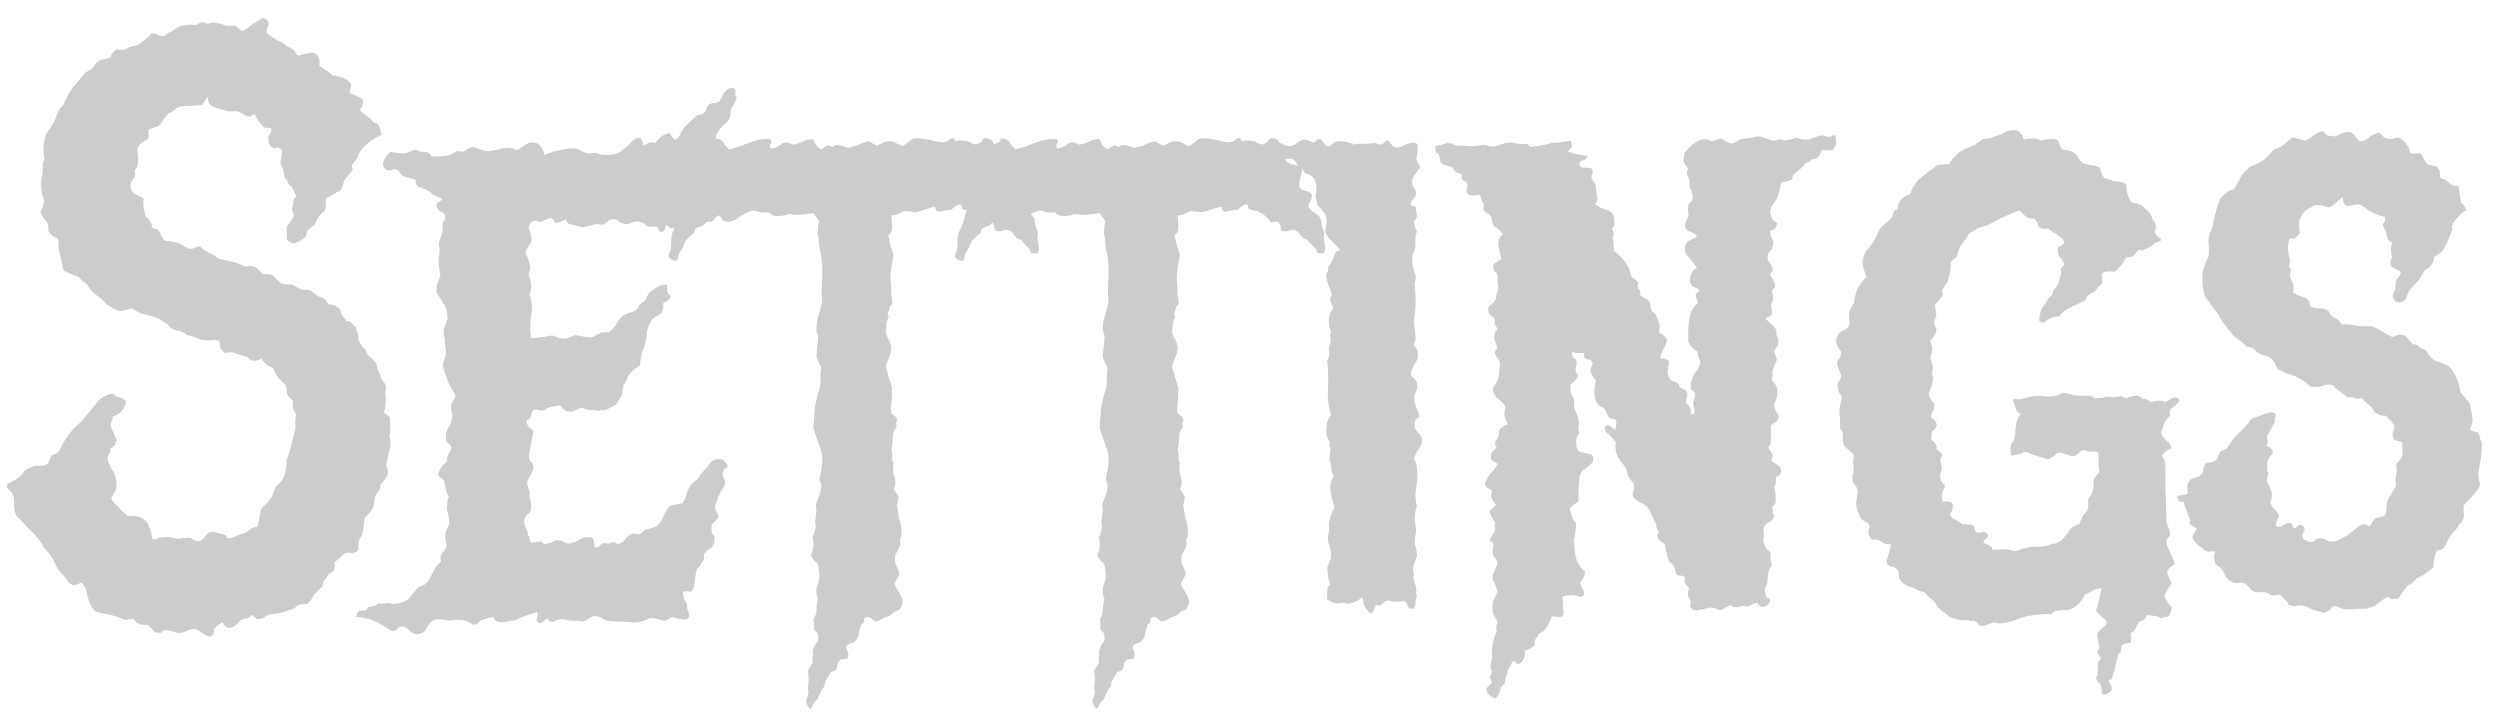 <svg width="86" height="25" viewBox="0 0 86 25" fill="none" xmlns="http://www.w3.org/2000/svg">
<path d="M13.42 14.355C13.42 14.447 13.42 14.556 13.42 14.684C13.438 14.793 13.429 14.893 13.393 14.984C13.447 15.167 13.447 15.34 13.393 15.504C13.356 15.65 13.32 15.823 13.283 16.023C13.356 16.151 13.365 16.27 13.311 16.379C13.256 16.488 13.183 16.579 13.092 16.652C13.092 16.762 13.065 16.844 13.01 16.898C12.973 16.953 12.937 17.017 12.9 17.09C12.882 17.327 12.837 17.491 12.764 17.582C12.691 17.655 12.618 17.737 12.545 17.828C12.527 17.974 12.509 18.111 12.49 18.238C12.472 18.366 12.427 18.475 12.354 18.566C12.335 18.658 12.326 18.74 12.326 18.812C12.345 18.885 12.326 18.94 12.272 18.977C12.217 18.995 12.162 19.013 12.108 19.031C12.071 19.031 12.016 19.022 11.944 19.004C11.852 19.04 11.78 19.095 11.725 19.168C11.67 19.223 11.597 19.277 11.506 19.332C11.524 19.533 11.506 19.642 11.451 19.66C11.415 19.678 11.369 19.706 11.315 19.742C11.278 19.815 11.233 19.879 11.178 19.934C11.123 19.988 11.096 20.07 11.096 20.18C11.041 20.216 10.986 20.262 10.932 20.316C10.895 20.371 10.85 20.417 10.795 20.453C10.74 20.599 10.658 20.708 10.549 20.781C10.348 20.781 10.239 20.799 10.221 20.836C10.203 20.854 10.175 20.881 10.139 20.918C10.048 20.954 9.947 20.991 9.838 21.027C9.729 21.064 9.61 21.091 9.483 21.109C9.337 21.109 9.227 21.137 9.154 21.191C9.082 21.264 8.972 21.301 8.826 21.301C8.735 21.191 8.671 21.146 8.635 21.164C8.617 21.201 8.58 21.237 8.526 21.273C8.38 21.273 8.27 21.319 8.197 21.41C8.143 21.501 8.052 21.565 7.924 21.602C7.833 21.602 7.769 21.574 7.733 21.52C7.714 21.483 7.687 21.447 7.651 21.41C7.45 21.52 7.35 21.62 7.35 21.711C7.368 21.802 7.332 21.866 7.24 21.902C7.113 21.884 7.013 21.838 6.94 21.766C6.867 21.711 6.785 21.665 6.694 21.629C6.584 21.647 6.484 21.674 6.393 21.711C6.32 21.766 6.21 21.784 6.065 21.766C5.809 21.674 5.654 21.656 5.6 21.711C5.563 21.766 5.509 21.784 5.436 21.766C5.345 21.766 5.281 21.729 5.244 21.656C5.208 21.602 5.144 21.547 5.053 21.492C4.816 21.51 4.67 21.447 4.615 21.301C4.542 21.301 4.479 21.301 4.424 21.301C4.388 21.319 4.351 21.328 4.315 21.328C4.096 21.237 3.904 21.173 3.74 21.137C3.576 21.119 3.421 21.082 3.276 21.027C3.184 20.936 3.111 20.818 3.057 20.672C3.02 20.526 2.984 20.38 2.947 20.234C2.856 20.07 2.783 20.016 2.729 20.07C2.674 20.107 2.601 20.125 2.51 20.125C2.419 20.107 2.337 20.025 2.264 19.879C2.082 19.715 1.954 19.542 1.881 19.359C1.808 19.177 1.69 19.013 1.526 18.867C1.416 18.648 1.27 18.457 1.088 18.293C0.924 18.111 0.751 17.928 0.569 17.746C0.496 17.6 0.468 17.436 0.486 17.254C0.486 17.053 0.414 16.908 0.268 16.816C0.195 16.707 0.259 16.616 0.459 16.543C0.641 16.452 0.769 16.333 0.842 16.188C1.042 16.06 1.197 16.005 1.307 16.023C1.434 16.042 1.553 16.014 1.662 15.941C1.717 15.741 1.772 15.641 1.826 15.641C1.899 15.622 1.963 15.586 2.018 15.531C2.145 15.294 2.227 15.148 2.264 15.094C2.319 15.021 2.364 14.957 2.401 14.902C2.51 14.757 2.638 14.629 2.783 14.52C2.947 14.319 3.075 14.164 3.166 14.055C3.257 13.945 3.348 13.836 3.44 13.727C3.604 13.617 3.75 13.553 3.877 13.535C3.968 13.626 4.041 13.672 4.096 13.672C4.169 13.672 4.251 13.717 4.342 13.809C4.269 14.1 4.114 14.273 3.877 14.328C3.877 14.401 3.859 14.474 3.822 14.547C3.804 14.62 3.813 14.693 3.85 14.766C3.886 14.82 3.914 14.884 3.932 14.957C3.95 15.012 3.977 15.066 4.014 15.121C3.996 15.176 3.977 15.23 3.959 15.285C3.941 15.34 3.886 15.385 3.795 15.422C3.813 15.513 3.795 15.586 3.74 15.641C3.704 15.695 3.695 15.768 3.713 15.859C3.75 15.95 3.786 16.033 3.822 16.105C3.877 16.178 3.923 16.26 3.959 16.352C4.032 16.607 4.032 16.789 3.959 16.898C3.904 16.99 3.859 17.072 3.822 17.145C3.859 17.217 3.904 17.281 3.959 17.336C4.014 17.372 4.059 17.418 4.096 17.473C4.151 17.546 4.251 17.637 4.397 17.746C4.707 17.728 4.916 17.792 5.026 17.938C5.135 18.083 5.208 18.284 5.244 18.539C5.281 18.557 5.326 18.557 5.381 18.539C5.436 18.503 5.509 18.484 5.6 18.484C5.782 18.466 5.955 18.484 6.119 18.539C6.411 18.484 6.575 18.484 6.611 18.539C6.666 18.576 6.739 18.603 6.83 18.621C6.94 18.585 7.013 18.53 7.049 18.457C7.104 18.384 7.177 18.329 7.268 18.293C7.359 18.293 7.423 18.302 7.459 18.32C7.496 18.338 7.559 18.357 7.651 18.375C7.742 18.393 7.787 18.421 7.787 18.457C7.787 18.494 7.833 18.512 7.924 18.512C8.015 18.494 8.088 18.466 8.143 18.43C8.216 18.393 8.298 18.366 8.389 18.348C8.48 18.311 8.553 18.266 8.608 18.211C8.662 18.156 8.744 18.129 8.854 18.129C8.908 17.892 8.945 17.719 8.963 17.609C8.981 17.5 9.027 17.427 9.1 17.391C9.246 17.245 9.337 17.126 9.373 17.035C9.41 16.926 9.446 16.826 9.483 16.734C9.683 16.57 9.792 16.415 9.811 16.27C9.847 16.105 9.865 15.95 9.865 15.805C9.938 15.622 9.993 15.44 10.03 15.258C10.084 15.075 10.13 14.884 10.166 14.684C10.148 14.501 10.157 14.355 10.194 14.246C10.084 14.137 10.048 13.982 10.084 13.781C9.938 13.672 9.865 13.572 9.865 13.48C9.865 13.389 9.856 13.316 9.838 13.262C9.747 13.171 9.656 13.079 9.565 12.988C9.492 12.897 9.437 12.788 9.401 12.66C9.218 12.605 9.082 12.496 8.99 12.332C8.917 12.387 8.826 12.414 8.717 12.414C8.626 12.396 8.553 12.35 8.498 12.277C8.352 12.241 8.234 12.204 8.143 12.168C8.052 12.113 7.915 12.104 7.733 12.141C7.641 12.068 7.587 12.004 7.569 11.949C7.569 11.895 7.559 11.822 7.541 11.73C7.468 11.694 7.368 11.685 7.24 11.703C7.131 11.721 7.013 11.712 6.885 11.676C6.812 11.639 6.739 11.612 6.666 11.594C6.611 11.557 6.539 11.539 6.447 11.539C6.356 11.448 6.238 11.393 6.092 11.375C5.964 11.338 5.864 11.275 5.791 11.184C5.572 11.02 5.39 10.919 5.244 10.883C5.098 10.846 4.953 10.81 4.807 10.773C4.697 10.7 4.606 10.646 4.533 10.609C4.296 10.682 4.151 10.71 4.096 10.691C4.059 10.673 4.005 10.655 3.932 10.637C3.877 10.6 3.832 10.573 3.795 10.555C3.759 10.518 3.713 10.491 3.658 10.473C3.567 10.345 3.449 10.236 3.303 10.145C3.175 10.035 3.066 9.908 2.975 9.762C2.92 9.725 2.865 9.689 2.811 9.652C2.774 9.598 2.738 9.552 2.701 9.516C2.501 9.461 2.328 9.388 2.182 9.297C2.127 9.023 2.082 8.823 2.045 8.695C2.009 8.568 2 8.422 2.018 8.258C1.963 8.203 1.899 8.158 1.826 8.121C1.753 8.085 1.699 8.021 1.662 7.93C1.68 7.766 1.644 7.647 1.553 7.574C1.48 7.483 1.425 7.383 1.389 7.273C1.425 7.219 1.453 7.164 1.471 7.109C1.489 7.036 1.507 6.973 1.526 6.918C1.471 6.772 1.434 6.617 1.416 6.453C1.398 6.289 1.416 6.116 1.471 5.934C1.471 5.751 1.471 5.642 1.471 5.605C1.471 5.569 1.489 5.533 1.526 5.496C1.526 5.423 1.516 5.359 1.498 5.305C1.498 5.232 1.498 5.168 1.498 5.113C1.498 5.022 1.507 4.931 1.526 4.84C1.544 4.749 1.571 4.658 1.608 4.566C1.79 4.348 1.899 4.156 1.936 3.992C1.99 3.828 2.072 3.701 2.182 3.609C2.273 3.372 2.382 3.172 2.51 3.008C2.656 2.826 2.802 2.652 2.947 2.488C3.111 2.415 3.212 2.333 3.248 2.242C3.303 2.151 3.385 2.087 3.494 2.051C3.695 2.033 3.804 1.987 3.822 1.914C3.859 1.823 3.923 1.75 4.014 1.695C4.16 1.732 4.278 1.723 4.369 1.668C4.46 1.613 4.579 1.577 4.725 1.559C4.907 1.449 5.071 1.312 5.217 1.148C5.308 1.148 5.381 1.167 5.436 1.203C5.509 1.221 5.572 1.24 5.627 1.258C5.773 1.148 5.855 1.094 5.873 1.094C5.91 1.076 5.937 1.057 5.955 1.039C6.083 0.948 6.192 0.893 6.283 0.875C6.393 0.857 6.475 0.848 6.529 0.848C6.694 0.866 6.794 0.857 6.83 0.82C6.867 0.784 6.921 0.766 6.994 0.766C7.067 0.784 7.113 0.802 7.131 0.82C7.167 0.82 7.231 0.802 7.322 0.766C7.523 0.802 7.669 0.839 7.76 0.875C7.851 0.893 7.96 0.893 8.088 0.875C8.143 0.93 8.225 0.993 8.334 1.066C8.407 1.03 8.471 0.993 8.526 0.957C8.598 0.902 8.671 0.848 8.744 0.793C8.817 0.757 8.89 0.711 8.963 0.656C9.036 0.602 9.118 0.62 9.209 0.711C9.246 0.784 9.246 0.857 9.209 0.93C9.173 0.984 9.164 1.057 9.182 1.148C9.328 1.258 9.455 1.34 9.565 1.395C9.674 1.431 9.774 1.495 9.865 1.586C10.03 1.659 10.121 1.723 10.139 1.777C10.175 1.832 10.212 1.878 10.248 1.914C10.339 1.896 10.412 1.878 10.467 1.859C10.54 1.841 10.622 1.823 10.713 1.805C10.932 1.823 11.023 1.978 10.986 2.27C11.078 2.324 11.16 2.379 11.233 2.434C11.306 2.47 11.378 2.525 11.451 2.598C11.78 2.634 11.989 2.734 12.08 2.898C12.044 3.081 12.025 3.181 12.025 3.199C12.226 3.272 12.345 3.327 12.381 3.363C12.418 3.382 12.454 3.409 12.49 3.445C12.49 3.573 12.472 3.655 12.436 3.691C12.418 3.71 12.399 3.746 12.381 3.801L12.655 4.02C12.746 4.074 12.8 4.129 12.819 4.184C12.855 4.22 12.91 4.238 12.983 4.238C13.074 4.402 13.11 4.503 13.092 4.539C13.092 4.557 13.11 4.585 13.147 4.621C12.873 4.749 12.645 4.913 12.463 5.113C12.372 5.241 12.317 5.332 12.299 5.387C12.299 5.423 12.281 5.46 12.244 5.496C12.153 5.605 12.108 5.678 12.108 5.715C12.108 5.751 12.117 5.788 12.135 5.824C12.08 5.915 12.025 5.988 11.971 6.043C11.916 6.098 11.871 6.161 11.834 6.234C11.798 6.38 11.752 6.49 11.697 6.562C11.606 6.599 11.524 6.645 11.451 6.699C11.378 6.754 11.296 6.79 11.205 6.809C11.205 6.9 11.205 6.982 11.205 7.055C11.223 7.109 11.205 7.182 11.15 7.273C11.005 7.365 10.895 7.52 10.822 7.738C10.658 7.848 10.567 7.93 10.549 7.984C10.549 8.039 10.531 8.103 10.494 8.176C10.312 8.303 10.175 8.367 10.084 8.367C9.993 8.349 9.92 8.303 9.865 8.23C9.865 8.03 9.865 7.884 9.865 7.793C9.993 7.647 10.075 7.52 10.111 7.41C10.039 7.264 10.03 7.146 10.084 7.055C10.084 6.891 10.102 6.809 10.139 6.809C10.175 6.79 10.194 6.772 10.194 6.754C10.102 6.553 10.048 6.444 10.03 6.426C10.011 6.408 9.984 6.389 9.947 6.371C9.893 6.225 9.847 6.143 9.811 6.125C9.792 6.107 9.783 6.07 9.783 6.016C9.747 5.833 9.71 5.724 9.674 5.688C9.656 5.633 9.647 5.578 9.647 5.523C9.683 5.378 9.701 5.286 9.701 5.25C9.701 5.195 9.683 5.15 9.647 5.113C9.592 5.077 9.537 5.068 9.483 5.086C9.446 5.104 9.401 5.095 9.346 5.059C9.273 4.986 9.236 4.922 9.236 4.867C9.255 4.812 9.246 4.758 9.209 4.703C9.3 4.612 9.346 4.521 9.346 4.43C9.273 4.393 9.209 4.384 9.154 4.402C9.118 4.402 9.082 4.384 9.045 4.348C8.881 4.165 8.79 4.029 8.772 3.938C8.717 3.938 8.671 3.956 8.635 3.992C8.598 4.01 8.544 4.01 8.471 3.992C8.289 3.865 8.161 3.81 8.088 3.828C8.033 3.828 7.96 3.828 7.869 3.828C7.632 3.773 7.45 3.719 7.322 3.664C7.195 3.609 7.14 3.5 7.158 3.336C7.122 3.354 7.085 3.4 7.049 3.473C7.013 3.527 6.976 3.573 6.94 3.609C6.812 3.628 6.684 3.637 6.557 3.637C6.447 3.637 6.32 3.646 6.174 3.664C6.101 3.701 6.037 3.746 5.983 3.801C5.928 3.837 5.864 3.874 5.791 3.91C5.718 3.983 5.654 4.065 5.6 4.156C5.563 4.229 5.509 4.293 5.436 4.348C5.29 4.384 5.18 4.421 5.108 4.457C5.108 4.53 5.108 4.603 5.108 4.676C5.126 4.73 5.108 4.776 5.053 4.812C4.816 4.904 4.707 5.04 4.725 5.223C4.761 5.405 4.761 5.569 4.725 5.715C4.652 5.824 4.625 5.897 4.643 5.934C4.661 5.952 4.661 5.997 4.643 6.07C4.533 6.198 4.479 6.307 4.479 6.398C4.497 6.526 4.561 6.626 4.67 6.699C4.743 6.717 4.834 6.763 4.944 6.836C4.925 6.927 4.925 7.027 4.944 7.137C4.962 7.228 4.98 7.328 4.998 7.438C5.126 7.51 5.208 7.647 5.244 7.848C5.39 7.866 5.481 7.93 5.518 8.039C5.554 8.13 5.609 8.212 5.682 8.285C5.937 8.303 6.11 8.34 6.201 8.395C6.292 8.449 6.393 8.504 6.502 8.559C6.593 8.559 6.657 8.549 6.694 8.531C6.748 8.495 6.812 8.477 6.885 8.477C6.976 8.568 7.076 8.641 7.186 8.695C7.295 8.732 7.395 8.796 7.486 8.887C7.651 8.923 7.805 8.96 7.951 8.996C8.115 9.033 8.261 9.087 8.389 9.16C8.444 9.16 8.489 9.16 8.526 9.16C8.58 9.142 8.635 9.142 8.69 9.16C8.781 9.178 8.854 9.224 8.908 9.297C8.963 9.352 9.018 9.397 9.072 9.434C9.273 9.415 9.401 9.452 9.455 9.543C9.528 9.616 9.61 9.689 9.701 9.762C9.774 9.78 9.893 9.789 10.057 9.789C10.257 9.917 10.394 9.98 10.467 9.98C10.54 9.962 10.604 9.962 10.658 9.98C10.713 10.017 10.759 10.053 10.795 10.09C10.832 10.108 10.868 10.135 10.905 10.172C11.105 10.245 11.214 10.309 11.233 10.363C11.251 10.4 11.278 10.436 11.315 10.473C11.46 10.473 11.588 10.527 11.697 10.637C11.716 10.728 11.743 10.801 11.78 10.855C11.834 10.91 11.88 10.974 11.916 11.047C12.007 11.047 12.071 11.074 12.108 11.129C12.162 11.184 12.208 11.229 12.244 11.266C12.262 11.338 12.281 11.402 12.299 11.457C12.317 11.512 12.326 11.585 12.326 11.676C12.363 11.767 12.408 11.849 12.463 11.922C12.536 11.977 12.591 12.059 12.627 12.168C12.7 12.259 12.773 12.332 12.846 12.387C12.919 12.441 12.964 12.533 12.983 12.66C13.074 12.915 13.147 13.079 13.201 13.152C13.274 13.207 13.293 13.325 13.256 13.508C13.274 13.69 13.274 13.827 13.256 13.918C13.256 14.009 13.238 14.1 13.201 14.191L13.42 14.355ZM25.266 3.062C25.302 3.117 25.312 3.172 25.293 3.227C25.293 3.281 25.312 3.327 25.348 3.363C25.293 3.509 25.22 3.646 25.129 3.773C25.148 3.992 25.084 4.156 24.938 4.266C24.81 4.375 24.71 4.503 24.637 4.648C24.601 4.867 24.509 5.031 24.364 5.141C24.345 5.232 24.327 5.323 24.309 5.414C24.309 5.487 24.327 5.56 24.364 5.633C24.327 5.706 24.282 5.76 24.227 5.797C24.191 5.833 24.154 5.888 24.118 5.961C24.136 6.161 24.118 6.28 24.063 6.316C24.026 6.353 23.99 6.408 23.953 6.48C23.826 6.717 23.726 6.891 23.653 7C23.598 7.091 23.552 7.201 23.516 7.328C23.407 7.583 23.306 7.757 23.215 7.848C23.124 7.866 23.06 7.857 23.024 7.82C23.006 7.784 22.969 7.757 22.915 7.738C22.86 7.939 22.796 8.021 22.723 7.984C22.668 7.93 22.632 7.866 22.614 7.793C22.395 7.811 22.258 7.793 22.203 7.738C22.167 7.684 22.103 7.647 22.012 7.629C21.903 7.611 21.812 7.62 21.739 7.656C21.684 7.693 21.602 7.711 21.493 7.711C21.42 7.693 21.356 7.665 21.301 7.629C21.265 7.574 21.21 7.547 21.137 7.547C21.046 7.529 20.973 7.547 20.918 7.602C20.864 7.656 20.8 7.702 20.727 7.738C20.599 7.702 20.481 7.702 20.372 7.738C20.28 7.775 20.162 7.802 20.016 7.82C19.834 7.766 19.697 7.729 19.606 7.711C19.533 7.693 19.487 7.638 19.469 7.547C19.25 7.656 19.123 7.693 19.086 7.656C19.068 7.602 19.032 7.547 18.977 7.492C18.886 7.51 18.804 7.538 18.731 7.574C18.676 7.592 18.631 7.62 18.594 7.656C18.394 7.529 18.257 7.583 18.184 7.82C18.293 8.13 18.312 8.322 18.239 8.395C18.166 8.467 18.111 8.568 18.075 8.695C18.129 8.805 18.175 8.923 18.211 9.051C18.248 9.16 18.239 9.288 18.184 9.434C18.22 9.525 18.248 9.634 18.266 9.762C18.284 9.889 18.266 10.008 18.211 10.117C18.302 10.372 18.321 10.628 18.266 10.883C18.23 11.138 18.23 11.384 18.266 11.621C18.339 11.639 18.403 11.639 18.457 11.621C18.53 11.603 18.612 11.594 18.703 11.594C18.922 11.539 19.05 11.53 19.086 11.566C19.141 11.585 19.196 11.612 19.25 11.648C19.287 11.63 19.332 11.63 19.387 11.648C19.442 11.648 19.497 11.639 19.551 11.621C19.606 11.603 19.651 11.585 19.688 11.566C19.743 11.53 19.797 11.521 19.852 11.539C20.034 11.575 20.153 11.594 20.207 11.594C20.28 11.594 20.344 11.594 20.399 11.594C20.563 11.466 20.745 11.412 20.946 11.43C21.073 11.338 21.174 11.22 21.247 11.074C21.319 10.928 21.438 10.828 21.602 10.773C21.802 10.737 21.921 10.673 21.957 10.582C21.994 10.473 22.067 10.4 22.176 10.363C22.249 10.199 22.304 10.099 22.34 10.062C22.486 9.953 22.595 9.88 22.668 9.844C22.741 9.807 22.832 9.789 22.942 9.789C22.942 10.008 22.969 10.126 23.024 10.145C23.078 10.163 23.088 10.19 23.051 10.227C23.033 10.281 22.997 10.327 22.942 10.363C22.887 10.382 22.841 10.409 22.805 10.445C22.823 10.518 22.823 10.573 22.805 10.609C22.787 10.646 22.778 10.691 22.778 10.746C22.705 10.819 22.605 10.883 22.477 10.938C22.386 11.047 22.313 11.193 22.258 11.375C22.24 11.667 22.194 11.885 22.122 12.031C22.067 12.177 22.03 12.359 22.012 12.578C21.793 12.706 21.657 12.833 21.602 12.961C21.566 13.07 21.511 13.171 21.438 13.262C21.42 13.48 21.383 13.626 21.328 13.699C21.292 13.772 21.247 13.845 21.192 13.918C20.973 14.046 20.836 14.109 20.782 14.109C20.727 14.091 20.672 14.1 20.618 14.137C20.526 14.118 20.435 14.109 20.344 14.109C20.271 14.109 20.189 14.091 20.098 14.055C20.025 14.018 19.943 14.027 19.852 14.082C19.779 14.137 19.706 14.164 19.633 14.164C19.524 14.164 19.442 14.137 19.387 14.082C19.351 14.027 19.305 13.982 19.25 13.945C19.159 13.963 19.059 13.982 18.95 14C18.858 14.018 18.785 14.055 18.731 14.109C18.658 14.128 18.594 14.128 18.54 14.109C18.503 14.091 18.448 14.082 18.375 14.082C18.321 14.137 18.284 14.21 18.266 14.301C18.248 14.392 18.193 14.447 18.102 14.465C18.12 14.556 18.148 14.629 18.184 14.684C18.239 14.72 18.293 14.766 18.348 14.82C18.312 15.039 18.275 15.23 18.239 15.395C18.184 15.65 18.184 15.805 18.239 15.859C18.312 15.896 18.348 15.978 18.348 16.105C18.33 16.197 18.293 16.279 18.239 16.352C18.202 16.424 18.166 16.506 18.129 16.598C18.148 16.689 18.166 16.762 18.184 16.816C18.22 16.871 18.23 16.953 18.211 17.062C18.302 17.409 18.293 17.609 18.184 17.664C18.093 17.719 18.038 17.819 18.02 17.965C18.056 18.056 18.084 18.129 18.102 18.184C18.138 18.238 18.157 18.311 18.157 18.402C18.193 18.439 18.211 18.484 18.211 18.539C18.23 18.594 18.257 18.639 18.293 18.676C18.512 18.621 18.631 18.612 18.649 18.648C18.667 18.667 18.694 18.694 18.731 18.73C18.804 18.694 18.868 18.676 18.922 18.676C18.977 18.658 19.032 18.63 19.086 18.594C19.214 18.576 19.305 18.585 19.36 18.621C19.415 18.658 19.487 18.685 19.578 18.703C19.724 18.667 19.843 18.621 19.934 18.566C20.025 18.494 20.171 18.466 20.372 18.484C20.408 18.521 20.426 18.576 20.426 18.648C20.444 18.703 20.453 18.767 20.453 18.84C20.526 18.84 20.59 18.812 20.645 18.758C20.7 18.685 20.791 18.667 20.918 18.703C21.119 18.63 21.219 18.639 21.219 18.73C21.365 18.694 21.465 18.63 21.52 18.539C21.575 18.448 21.666 18.384 21.793 18.348C21.939 18.384 22.03 18.384 22.067 18.348C22.103 18.293 22.149 18.247 22.203 18.211C22.495 18.174 22.677 18.074 22.75 17.91C22.823 17.728 22.915 17.564 23.024 17.418C23.078 17.381 23.142 17.363 23.215 17.363C23.306 17.345 23.398 17.327 23.489 17.309C23.543 17.217 23.589 17.108 23.625 16.98C23.662 16.853 23.716 16.744 23.79 16.652C23.844 16.598 23.899 16.552 23.953 16.516C24.008 16.479 24.054 16.415 24.09 16.324C24.236 16.178 24.345 16.051 24.418 15.941C24.509 15.814 24.655 15.768 24.856 15.805C25.02 15.95 25.066 16.042 24.993 16.078C24.92 16.115 24.874 16.197 24.856 16.324C24.874 16.379 24.892 16.434 24.91 16.488C24.947 16.543 24.956 16.607 24.938 16.68C24.792 16.917 24.71 17.072 24.692 17.145C24.674 17.217 24.646 17.29 24.61 17.363C24.591 17.454 24.601 17.527 24.637 17.582C24.674 17.637 24.701 17.71 24.719 17.801C24.573 17.947 24.491 18.038 24.473 18.074C24.473 18.111 24.473 18.147 24.473 18.184C24.473 18.256 24.482 18.311 24.5 18.348C24.537 18.384 24.564 18.43 24.582 18.484C24.582 18.576 24.573 18.648 24.555 18.703C24.537 18.74 24.509 18.785 24.473 18.84C24.345 18.913 24.263 18.986 24.227 19.059C24.209 19.113 24.209 19.168 24.227 19.223C24.118 19.405 24.054 19.505 24.035 19.523C24.035 19.542 24.017 19.551 23.981 19.551C23.944 19.678 23.917 19.815 23.899 19.961C23.899 20.088 23.872 20.207 23.817 20.316C23.78 20.353 23.716 20.362 23.625 20.344C23.552 20.326 23.507 20.344 23.489 20.398C23.507 20.49 23.525 20.562 23.543 20.617C23.562 20.654 23.589 20.699 23.625 20.754C23.625 20.845 23.634 20.927 23.653 21C23.689 21.055 23.707 21.128 23.707 21.219C23.653 21.31 23.562 21.337 23.434 21.301C23.306 21.283 23.206 21.255 23.133 21.219C23.078 21.237 23.033 21.264 22.997 21.301C22.96 21.337 22.905 21.355 22.832 21.355C22.65 21.301 22.504 21.264 22.395 21.246C22.158 21.374 21.948 21.428 21.766 21.41C21.602 21.392 21.438 21.383 21.274 21.383C21 21.383 20.818 21.346 20.727 21.273C20.636 21.219 20.535 21.191 20.426 21.191C20.353 21.21 20.299 21.237 20.262 21.273C20.226 21.31 20.162 21.346 20.071 21.383C19.998 21.365 19.925 21.355 19.852 21.355C19.779 21.355 19.697 21.355 19.606 21.355C19.405 21.283 19.241 21.283 19.114 21.355C19.004 21.428 18.904 21.401 18.813 21.273C18.776 21.31 18.722 21.355 18.649 21.41C18.594 21.465 18.53 21.447 18.457 21.355C18.457 21.301 18.466 21.246 18.485 21.191C18.503 21.137 18.494 21.091 18.457 21.055C18.184 21.146 18.002 21.21 17.91 21.246C17.838 21.301 17.728 21.337 17.582 21.355C17.364 21.41 17.209 21.419 17.118 21.383C17.045 21.365 16.999 21.31 16.981 21.219C16.707 21.273 16.543 21.328 16.489 21.383C16.452 21.456 16.379 21.492 16.27 21.492C16.179 21.419 16.06 21.365 15.915 21.328C15.769 21.31 15.623 21.319 15.477 21.355C15.331 21.319 15.204 21.301 15.094 21.301C15.003 21.301 14.93 21.319 14.875 21.355C14.784 21.428 14.711 21.52 14.657 21.629C14.602 21.738 14.502 21.802 14.356 21.82C14.228 21.802 14.137 21.756 14.082 21.684C14.028 21.629 13.955 21.583 13.864 21.547C13.773 21.547 13.709 21.574 13.672 21.629C13.636 21.684 13.572 21.711 13.481 21.711C13.171 21.51 12.943 21.383 12.797 21.328C12.633 21.273 12.451 21.237 12.25 21.219C12.269 21.073 12.332 21 12.442 21C12.551 21.018 12.624 20.982 12.661 20.891C12.788 20.854 12.87 20.836 12.907 20.836C12.943 20.818 12.98 20.79 13.016 20.754C13.107 20.772 13.198 20.772 13.29 20.754C13.362 20.736 13.435 20.745 13.508 20.781C13.763 20.763 13.946 20.699 14.055 20.59C14.165 20.462 14.283 20.326 14.411 20.18C14.538 20.143 14.611 20.116 14.629 20.098C14.648 20.061 14.675 20.034 14.711 20.016C14.839 19.797 14.921 19.642 14.957 19.551C15.012 19.46 15.085 19.378 15.176 19.305C15.14 19.195 15.149 19.104 15.204 19.031C15.276 18.958 15.331 18.876 15.368 18.785C15.313 18.53 15.304 18.366 15.34 18.293C15.377 18.202 15.413 18.111 15.45 18.02C15.45 17.837 15.422 17.673 15.368 17.527C15.386 17.327 15.395 17.217 15.395 17.199C15.395 17.163 15.413 17.126 15.45 17.09C15.395 17.017 15.358 16.935 15.34 16.844C15.322 16.753 15.304 16.662 15.286 16.57C15.267 16.516 15.231 16.479 15.176 16.461C15.14 16.424 15.103 16.379 15.067 16.324C15.121 16.142 15.222 15.996 15.368 15.887C15.368 15.777 15.386 15.695 15.422 15.641C15.459 15.568 15.495 15.486 15.532 15.395C15.495 15.303 15.45 15.249 15.395 15.23C15.358 15.194 15.34 15.139 15.34 15.066C15.322 14.957 15.349 14.838 15.422 14.711C15.513 14.565 15.559 14.419 15.559 14.273C15.504 14.055 15.504 13.909 15.559 13.836C15.614 13.763 15.65 13.681 15.668 13.59C15.577 13.444 15.495 13.298 15.422 13.152C15.368 13.007 15.313 12.852 15.258 12.688C15.222 12.596 15.222 12.514 15.258 12.441C15.295 12.368 15.322 12.287 15.34 12.195C15.34 12.031 15.331 11.931 15.313 11.895C15.295 11.84 15.295 11.776 15.313 11.703C15.258 11.503 15.249 11.357 15.286 11.266C15.322 11.175 15.358 11.074 15.395 10.965C15.395 10.746 15.349 10.573 15.258 10.445C15.185 10.318 15.103 10.19 15.012 10.062C15.012 9.935 15.021 9.835 15.04 9.762C15.076 9.671 15.112 9.579 15.149 9.488C15.094 9.178 15.076 8.96 15.094 8.832C15.131 8.704 15.131 8.568 15.094 8.422C15.112 8.294 15.158 8.148 15.231 7.984C15.213 7.784 15.222 7.665 15.258 7.629C15.313 7.592 15.331 7.52 15.313 7.41C15.276 7.337 15.222 7.292 15.149 7.273C15.094 7.237 15.049 7.173 15.012 7.082C15.012 7.009 15.04 6.964 15.094 6.945C15.149 6.927 15.185 6.891 15.204 6.836C15.094 6.781 14.994 6.736 14.903 6.699C14.739 6.553 14.593 6.471 14.465 6.453C14.338 6.417 14.283 6.326 14.301 6.18C14.028 6.107 13.873 6.061 13.836 6.043C13.8 6.007 13.773 5.97 13.754 5.934C13.736 5.879 13.691 5.842 13.618 5.824C13.563 5.824 13.508 5.833 13.454 5.852C13.381 5.87 13.317 5.861 13.262 5.824C13.171 5.733 13.153 5.633 13.207 5.523C13.262 5.396 13.335 5.296 13.426 5.223C13.645 5.259 13.791 5.277 13.864 5.277C13.937 5.277 14.009 5.259 14.082 5.223C14.246 5.15 14.338 5.132 14.356 5.168C14.392 5.186 14.429 5.204 14.465 5.223C14.684 5.223 14.793 5.25 14.793 5.305C14.812 5.341 14.839 5.368 14.875 5.387C15.149 5.387 15.34 5.368 15.45 5.332C15.559 5.296 15.65 5.25 15.723 5.195C15.869 5.232 15.969 5.223 16.024 5.168C16.097 5.095 16.188 5.059 16.297 5.059C16.552 5.168 16.735 5.214 16.844 5.195C16.953 5.177 17.063 5.159 17.172 5.141C17.282 5.104 17.382 5.086 17.473 5.086C17.582 5.086 17.683 5.113 17.774 5.168C17.883 5.113 17.983 5.049 18.075 4.977C18.184 4.904 18.312 4.885 18.457 4.922C18.585 4.977 18.676 5.113 18.731 5.332C18.895 5.259 19.068 5.204 19.25 5.168C19.451 5.113 19.651 5.095 19.852 5.113C20.071 5.241 20.226 5.296 20.317 5.277C20.426 5.241 20.526 5.25 20.618 5.305C20.982 5.378 21.265 5.314 21.465 5.113C21.556 5.059 21.629 4.995 21.684 4.922C21.757 4.831 21.848 4.767 21.957 4.73C22.067 4.749 22.122 4.84 22.122 5.004C22.194 4.986 22.258 4.958 22.313 4.922C22.368 4.885 22.441 4.885 22.532 4.922C22.641 4.794 22.723 4.712 22.778 4.676C22.851 4.639 22.933 4.603 23.024 4.566C23.151 4.749 23.224 4.831 23.243 4.812C23.261 4.776 23.288 4.758 23.325 4.758C23.434 4.521 23.543 4.357 23.653 4.266C23.762 4.156 23.872 4.056 23.981 3.965C24.163 3.947 24.263 3.883 24.282 3.773C24.318 3.664 24.382 3.591 24.473 3.555C24.637 3.555 24.737 3.518 24.774 3.445C24.81 3.372 24.847 3.299 24.883 3.227C24.938 3.154 24.993 3.099 25.047 3.062C25.12 3.008 25.193 3.008 25.266 3.062ZM35.717 7.984C35.681 8.094 35.681 8.221 35.717 8.367C35.754 8.495 35.745 8.613 35.69 8.723C35.544 8.723 35.462 8.704 35.444 8.668C35.444 8.632 35.435 8.595 35.417 8.559C35.271 8.431 35.18 8.331 35.143 8.258C35.016 8.221 34.925 8.158 34.87 8.066C34.833 7.975 34.742 7.921 34.596 7.902C34.414 7.975 34.286 7.975 34.214 7.902C34.214 7.811 34.195 7.738 34.159 7.684C34.122 7.611 34.031 7.602 33.885 7.656C33.721 7.456 33.612 7.355 33.557 7.355C33.521 7.337 33.484 7.31 33.448 7.273C33.229 7.237 33.111 7.201 33.092 7.164C33.092 7.109 33.074 7.064 33.038 7.027C32.947 7.046 32.883 7.073 32.846 7.109C32.81 7.146 32.764 7.182 32.71 7.219C32.618 7.219 32.509 7.237 32.382 7.273C32.254 7.31 32.181 7.255 32.163 7.109C32.072 7.128 31.944 7.164 31.78 7.219C31.634 7.273 31.525 7.301 31.452 7.301C31.197 7.246 31.032 7.255 30.96 7.328C30.887 7.383 30.786 7.41 30.659 7.41C30.677 7.556 30.686 7.693 30.686 7.82C30.686 7.948 30.641 8.039 30.549 8.094C30.586 8.203 30.613 8.322 30.631 8.449C30.668 8.559 30.704 8.668 30.741 8.777C30.668 9.142 30.631 9.406 30.631 9.57C30.65 9.734 30.659 9.926 30.659 10.145C30.695 10.327 30.704 10.436 30.686 10.473C30.668 10.491 30.641 10.518 30.604 10.555C30.604 10.628 30.586 10.691 30.549 10.746C30.531 10.783 30.54 10.837 30.577 10.91C30.54 10.965 30.513 11.038 30.495 11.129C30.495 11.22 30.486 11.311 30.467 11.402C30.486 11.493 30.513 11.575 30.549 11.648C30.604 11.721 30.641 11.812 30.659 11.922C30.659 12.05 30.631 12.177 30.577 12.305C30.54 12.414 30.504 12.514 30.467 12.605C30.504 12.715 30.54 12.842 30.577 12.988C30.613 13.116 30.65 13.234 30.686 13.344C30.686 13.599 30.677 13.781 30.659 13.891C30.641 14 30.641 14.109 30.659 14.219C30.823 14.328 30.887 14.419 30.85 14.492C30.814 14.547 30.814 14.611 30.85 14.684C30.759 14.775 30.713 14.893 30.713 15.039C30.713 15.185 30.695 15.331 30.659 15.477C30.695 15.55 30.704 15.632 30.686 15.723C30.686 15.814 30.704 15.887 30.741 15.941C30.704 16.087 30.713 16.242 30.768 16.406C30.823 16.552 30.814 16.689 30.741 16.816C30.759 16.853 30.786 16.898 30.823 16.953C30.859 16.99 30.887 17.035 30.905 17.09C30.905 17.163 30.896 17.217 30.878 17.254C30.878 17.29 30.869 17.336 30.85 17.391C30.887 17.555 30.905 17.655 30.905 17.691C30.923 17.728 30.923 17.755 30.905 17.773C30.978 17.919 31.014 18.138 31.014 18.43C30.978 18.484 30.96 18.548 30.96 18.621C30.978 18.694 30.969 18.767 30.932 18.84C30.914 18.895 30.887 18.949 30.85 19.004C30.814 19.04 30.796 19.086 30.796 19.141C30.777 19.287 30.796 19.405 30.85 19.496C30.905 19.569 30.932 19.669 30.932 19.797C30.896 19.833 30.869 19.879 30.85 19.934C30.832 19.97 30.805 20.016 30.768 20.07C30.786 20.107 30.805 20.152 30.823 20.207C30.859 20.262 30.896 20.316 30.932 20.371C31.042 20.59 31.078 20.717 31.042 20.754C31.005 20.918 30.941 21 30.85 21C30.777 21.037 30.713 21.082 30.659 21.137C30.622 21.191 30.559 21.219 30.467 21.219C30.249 21.365 30.112 21.41 30.057 21.355C30.021 21.301 29.957 21.255 29.866 21.219C29.775 21.219 29.729 21.255 29.729 21.328C29.729 21.401 29.693 21.456 29.62 21.492C29.583 21.62 29.556 21.729 29.538 21.82C29.52 21.93 29.465 22.021 29.374 22.094C29.155 22.148 29.073 22.23 29.128 22.34C29.201 22.467 29.201 22.577 29.128 22.668C28.982 22.668 28.9 22.686 28.881 22.723C28.881 22.759 28.863 22.777 28.827 22.777C28.809 22.923 28.781 23.014 28.745 23.051C28.708 23.087 28.654 23.105 28.581 23.105C28.544 23.197 28.499 23.279 28.444 23.352C28.389 23.424 28.362 23.506 28.362 23.598C28.253 23.744 28.171 23.898 28.116 24.062C28.061 24.099 28.016 24.145 27.979 24.199C27.961 24.272 27.924 24.336 27.87 24.391C27.742 24.263 27.706 24.135 27.76 24.008C27.815 23.898 27.824 23.798 27.788 23.707C27.806 23.543 27.815 23.415 27.815 23.324C27.815 23.251 27.806 23.169 27.788 23.078C27.824 23.005 27.879 22.914 27.952 22.805C27.952 22.732 27.952 22.659 27.952 22.586C27.97 22.531 27.97 22.477 27.952 22.422C27.97 22.331 28.006 22.24 28.061 22.148C28.134 22.076 28.161 21.994 28.143 21.902C28.143 21.829 28.125 21.775 28.088 21.738C28.052 21.72 28.025 21.684 28.006 21.629C28.006 21.465 27.997 21.355 27.979 21.301C28.052 21.21 28.088 21.1 28.088 20.973C28.088 20.845 28.107 20.717 28.143 20.59C28.07 20.444 28.061 20.289 28.116 20.125C28.189 19.961 28.207 19.806 28.171 19.66C28.171 19.478 28.134 19.369 28.061 19.332C27.988 19.277 27.934 19.195 27.897 19.086C27.988 18.904 28.006 18.703 27.952 18.484C27.988 18.412 28.016 18.329 28.034 18.238C28.07 18.147 28.07 18.047 28.034 17.938C28.088 17.682 28.098 17.5 28.061 17.391C28.098 17.263 28.134 17.154 28.171 17.062C28.225 16.953 28.253 16.826 28.253 16.68C28.198 16.534 28.18 16.443 28.198 16.406C28.216 16.37 28.225 16.333 28.225 16.297C28.316 15.896 28.307 15.586 28.198 15.367C28.107 15.13 28.034 14.912 27.979 14.711C27.997 14.438 28.016 14.2 28.034 14C28.07 13.781 28.125 13.572 28.198 13.371C28.216 13.243 28.225 13.116 28.225 12.988C28.225 12.861 28.234 12.751 28.253 12.66C28.216 12.587 28.189 12.533 28.171 12.496C28.152 12.441 28.125 12.378 28.088 12.305C28.088 12.159 28.098 12.031 28.116 11.922C28.134 11.794 28.143 11.667 28.143 11.539C28.125 11.484 28.107 11.439 28.088 11.402C28.088 11.348 28.088 11.293 28.088 11.238C28.088 11.165 28.098 11.092 28.116 11.02C28.134 10.947 28.152 10.874 28.171 10.801C28.207 10.71 28.244 10.573 28.28 10.391C28.262 10.099 28.262 9.835 28.28 9.598C28.298 9.361 28.289 9.105 28.253 8.832C28.216 8.686 28.189 8.54 28.171 8.395C28.171 8.249 28.152 8.121 28.116 8.012C28.134 7.939 28.143 7.875 28.143 7.82C28.143 7.747 28.152 7.674 28.171 7.602C28.098 7.492 28.052 7.428 28.034 7.41C28.016 7.392 27.997 7.365 27.979 7.328C27.888 7.346 27.751 7.365 27.569 7.383C27.405 7.401 27.268 7.392 27.159 7.355C27.068 7.392 26.94 7.419 26.776 7.438C26.63 7.438 26.521 7.392 26.448 7.301C26.357 7.319 26.256 7.319 26.147 7.301C26.056 7.264 25.974 7.246 25.901 7.246C25.792 7.264 25.637 7.337 25.436 7.465C25.254 7.592 25.108 7.647 24.999 7.629C24.907 7.611 24.853 7.583 24.835 7.547C24.816 7.492 24.789 7.447 24.753 7.41C24.68 7.428 24.625 7.465 24.588 7.52C24.57 7.556 24.534 7.592 24.479 7.629C24.388 7.611 24.324 7.62 24.288 7.656C24.251 7.693 24.215 7.729 24.178 7.766C23.978 7.82 23.887 7.875 23.905 7.93C23.905 7.966 23.887 8.003 23.85 8.039C23.759 8.112 23.686 8.176 23.631 8.23C23.577 8.285 23.531 8.376 23.495 8.504C23.385 8.668 23.331 8.777 23.331 8.832C23.331 8.887 23.312 8.932 23.276 8.969C23.148 8.969 23.057 8.923 23.003 8.832C23.003 8.777 23.021 8.714 23.057 8.641C23.076 8.568 23.085 8.495 23.085 8.422C23.085 8.167 23.112 8.003 23.167 7.93C23.203 7.857 23.24 7.775 23.276 7.684C23.312 7.538 23.34 7.438 23.358 7.383C23.376 7.31 23.404 7.255 23.44 7.219C23.404 7.073 23.422 6.964 23.495 6.891C23.549 6.799 23.595 6.708 23.631 6.617C23.668 6.38 23.741 6.216 23.85 6.125C23.96 6.016 24.06 5.915 24.151 5.824C24.096 5.642 24.087 5.533 24.124 5.496C24.142 5.441 24.142 5.378 24.124 5.305C24.16 5.25 24.197 5.195 24.233 5.141C24.251 5.086 24.279 5.031 24.315 4.977C24.479 4.922 24.561 4.876 24.561 4.84C24.561 4.803 24.579 4.776 24.616 4.758C24.762 4.776 24.853 4.831 24.889 4.922C24.944 4.995 25.008 5.068 25.081 5.141C25.245 5.104 25.463 5.031 25.737 4.922C26.01 4.812 26.256 4.767 26.475 4.785C26.548 4.822 26.557 4.876 26.503 4.949C26.466 5.022 26.484 5.077 26.557 5.113C26.685 5.077 26.794 5.022 26.885 4.949C26.995 4.876 27.122 4.885 27.268 4.977C27.396 4.958 27.514 4.922 27.624 4.867C27.733 4.812 27.852 4.785 27.979 4.785C28.034 4.967 28.125 5.086 28.253 5.141C28.398 5.031 28.49 4.986 28.526 5.004C28.562 5.022 28.599 5.04 28.635 5.059C28.708 4.986 28.79 4.967 28.881 5.004C28.991 5.022 29.082 5.049 29.155 5.086C29.337 5.049 29.465 5.013 29.538 4.977C29.775 4.867 29.911 4.84 29.948 4.895C30.003 4.931 30.076 4.967 30.167 5.004C30.258 4.967 30.34 4.931 30.413 4.895C30.486 4.858 30.586 4.849 30.713 4.867C30.786 4.904 30.841 4.931 30.878 4.949C30.932 4.967 30.987 4.995 31.042 5.031C31.115 4.995 31.178 4.949 31.233 4.895C31.288 4.84 31.361 4.794 31.452 4.758C31.671 4.758 31.789 4.767 31.807 4.785C31.826 4.785 31.889 4.794 31.999 4.812C32.053 4.831 32.126 4.849 32.217 4.867C32.309 4.885 32.372 4.895 32.409 4.895C32.518 4.895 32.609 4.858 32.682 4.785C32.755 4.712 32.819 4.74 32.874 4.867C32.947 4.831 33.029 4.822 33.12 4.84C33.229 4.84 33.311 4.858 33.366 4.895C33.475 4.967 33.566 4.986 33.639 4.949C33.73 4.913 33.794 4.849 33.831 4.758C34.013 4.74 34.132 4.803 34.186 4.949C34.405 5.022 34.478 5.113 34.405 5.223C34.332 5.332 34.332 5.441 34.405 5.551C34.496 5.624 34.605 5.669 34.733 5.688C34.861 5.688 34.934 5.742 34.952 5.852C34.879 6.089 34.842 6.271 34.842 6.398C34.879 6.49 34.943 6.544 35.034 6.562C35.143 6.581 35.225 6.626 35.28 6.699C35.28 6.809 35.253 6.9 35.198 6.973C35.143 7.046 35.152 7.128 35.225 7.219C35.28 7.255 35.344 7.301 35.417 7.355C35.49 7.392 35.544 7.447 35.581 7.52C35.617 7.775 35.663 7.93 35.717 7.984ZM45.567 7.984C45.531 8.094 45.531 8.221 45.567 8.367C45.604 8.495 45.595 8.613 45.54 8.723C45.394 8.723 45.312 8.704 45.294 8.668C45.294 8.632 45.285 8.595 45.267 8.559C45.121 8.431 45.029 8.331 44.993 8.258C44.865 8.221 44.774 8.158 44.72 8.066C44.683 7.975 44.592 7.921 44.446 7.902C44.264 7.975 44.136 7.975 44.063 7.902C44.063 7.811 44.045 7.738 44.009 7.684C43.972 7.611 43.881 7.602 43.735 7.656C43.571 7.456 43.462 7.355 43.407 7.355C43.371 7.337 43.334 7.31 43.298 7.273C43.079 7.237 42.961 7.201 42.942 7.164C42.942 7.109 42.924 7.064 42.888 7.027C42.796 7.046 42.733 7.073 42.696 7.109C42.66 7.146 42.614 7.182 42.559 7.219C42.468 7.219 42.359 7.237 42.231 7.273C42.104 7.31 42.031 7.255 42.013 7.109C41.921 7.128 41.794 7.164 41.63 7.219C41.484 7.273 41.375 7.301 41.302 7.301C41.046 7.246 40.882 7.255 40.809 7.328C40.736 7.383 40.636 7.41 40.509 7.41C40.527 7.556 40.536 7.693 40.536 7.82C40.536 7.948 40.49 8.039 40.399 8.094C40.436 8.203 40.463 8.322 40.481 8.449C40.518 8.559 40.554 8.668 40.591 8.777C40.518 9.142 40.481 9.406 40.481 9.57C40.5 9.734 40.509 9.926 40.509 10.145C40.545 10.327 40.554 10.436 40.536 10.473C40.518 10.491 40.49 10.518 40.454 10.555C40.454 10.628 40.436 10.691 40.399 10.746C40.381 10.783 40.39 10.837 40.427 10.91C40.39 10.965 40.363 11.038 40.345 11.129C40.345 11.22 40.336 11.311 40.317 11.402C40.336 11.493 40.363 11.575 40.399 11.648C40.454 11.721 40.49 11.812 40.509 11.922C40.509 12.05 40.481 12.177 40.427 12.305C40.39 12.414 40.354 12.514 40.317 12.605C40.354 12.715 40.39 12.842 40.427 12.988C40.463 13.116 40.5 13.234 40.536 13.344C40.536 13.599 40.527 13.781 40.509 13.891C40.49 14 40.49 14.109 40.509 14.219C40.673 14.328 40.736 14.419 40.7 14.492C40.664 14.547 40.664 14.611 40.7 14.684C40.609 14.775 40.563 14.893 40.563 15.039C40.563 15.185 40.545 15.331 40.509 15.477C40.545 15.55 40.554 15.632 40.536 15.723C40.536 15.814 40.554 15.887 40.591 15.941C40.554 16.087 40.563 16.242 40.618 16.406C40.673 16.552 40.664 16.689 40.591 16.816C40.609 16.853 40.636 16.898 40.673 16.953C40.709 16.99 40.736 17.035 40.755 17.09C40.755 17.163 40.746 17.217 40.727 17.254C40.727 17.29 40.718 17.336 40.7 17.391C40.736 17.555 40.755 17.655 40.755 17.691C40.773 17.728 40.773 17.755 40.755 17.773C40.828 17.919 40.864 18.138 40.864 18.43C40.828 18.484 40.809 18.548 40.809 18.621C40.828 18.694 40.819 18.767 40.782 18.84C40.764 18.895 40.736 18.949 40.7 19.004C40.664 19.04 40.645 19.086 40.645 19.141C40.627 19.287 40.645 19.405 40.7 19.496C40.755 19.569 40.782 19.669 40.782 19.797C40.746 19.833 40.718 19.879 40.7 19.934C40.682 19.97 40.654 20.016 40.618 20.07C40.636 20.107 40.654 20.152 40.673 20.207C40.709 20.262 40.746 20.316 40.782 20.371C40.892 20.59 40.928 20.717 40.892 20.754C40.855 20.918 40.791 21 40.7 21C40.627 21.037 40.563 21.082 40.509 21.137C40.472 21.191 40.408 21.219 40.317 21.219C40.099 21.365 39.962 21.41 39.907 21.355C39.871 21.301 39.807 21.255 39.716 21.219C39.625 21.219 39.579 21.255 39.579 21.328C39.579 21.401 39.542 21.456 39.47 21.492C39.433 21.62 39.406 21.729 39.388 21.82C39.369 21.93 39.315 22.021 39.224 22.094C39.005 22.148 38.923 22.23 38.977 22.34C39.05 22.467 39.05 22.577 38.977 22.668C38.832 22.668 38.75 22.686 38.731 22.723C38.731 22.759 38.713 22.777 38.677 22.777C38.658 22.923 38.631 23.014 38.595 23.051C38.558 23.087 38.504 23.105 38.431 23.105C38.394 23.197 38.349 23.279 38.294 23.352C38.239 23.424 38.212 23.506 38.212 23.598C38.102 23.744 38.02 23.898 37.966 24.062C37.911 24.099 37.865 24.145 37.829 24.199C37.811 24.272 37.774 24.336 37.72 24.391C37.592 24.263 37.556 24.135 37.61 24.008C37.665 23.898 37.674 23.798 37.638 23.707C37.656 23.543 37.665 23.415 37.665 23.324C37.665 23.251 37.656 23.169 37.638 23.078C37.674 23.005 37.729 22.914 37.802 22.805C37.802 22.732 37.802 22.659 37.802 22.586C37.82 22.531 37.82 22.477 37.802 22.422C37.82 22.331 37.856 22.24 37.911 22.148C37.984 22.076 38.011 21.994 37.993 21.902C37.993 21.829 37.975 21.775 37.938 21.738C37.902 21.72 37.875 21.684 37.856 21.629C37.856 21.465 37.847 21.355 37.829 21.301C37.902 21.21 37.938 21.1 37.938 20.973C37.938 20.845 37.957 20.717 37.993 20.59C37.92 20.444 37.911 20.289 37.966 20.125C38.039 19.961 38.057 19.806 38.02 19.66C38.02 19.478 37.984 19.369 37.911 19.332C37.838 19.277 37.783 19.195 37.747 19.086C37.838 18.904 37.856 18.703 37.802 18.484C37.838 18.412 37.865 18.329 37.884 18.238C37.92 18.147 37.92 18.047 37.884 17.938C37.938 17.682 37.947 17.5 37.911 17.391C37.947 17.263 37.984 17.154 38.02 17.062C38.075 16.953 38.102 16.826 38.102 16.68C38.048 16.534 38.029 16.443 38.048 16.406C38.066 16.37 38.075 16.333 38.075 16.297C38.166 15.896 38.157 15.586 38.048 15.367C37.957 15.13 37.884 14.912 37.829 14.711C37.847 14.438 37.865 14.2 37.884 14C37.92 13.781 37.975 13.572 38.048 13.371C38.066 13.243 38.075 13.116 38.075 12.988C38.075 12.861 38.084 12.751 38.102 12.66C38.066 12.587 38.039 12.533 38.02 12.496C38.002 12.441 37.975 12.378 37.938 12.305C37.938 12.159 37.947 12.031 37.966 11.922C37.984 11.794 37.993 11.667 37.993 11.539C37.975 11.484 37.957 11.439 37.938 11.402C37.938 11.348 37.938 11.293 37.938 11.238C37.938 11.165 37.947 11.092 37.966 11.02C37.984 10.947 38.002 10.874 38.02 10.801C38.057 10.71 38.093 10.573 38.13 10.391C38.111 10.099 38.111 9.835 38.13 9.598C38.148 9.361 38.139 9.105 38.102 8.832C38.066 8.686 38.039 8.54 38.02 8.395C38.02 8.249 38.002 8.121 37.966 8.012C37.984 7.939 37.993 7.875 37.993 7.82C37.993 7.747 38.002 7.674 38.02 7.602C37.947 7.492 37.902 7.428 37.884 7.41C37.865 7.392 37.847 7.365 37.829 7.328C37.738 7.346 37.601 7.365 37.419 7.383C37.255 7.401 37.118 7.392 37.009 7.355C36.917 7.392 36.79 7.419 36.626 7.438C36.48 7.438 36.371 7.392 36.298 7.301C36.207 7.319 36.106 7.319 35.997 7.301C35.906 7.264 35.824 7.246 35.751 7.246C35.642 7.264 35.486 7.337 35.286 7.465C35.104 7.592 34.958 7.647 34.849 7.629C34.757 7.611 34.703 7.583 34.684 7.547C34.666 7.492 34.639 7.447 34.602 7.41C34.529 7.428 34.475 7.465 34.438 7.52C34.42 7.556 34.384 7.592 34.329 7.629C34.238 7.611 34.174 7.62 34.138 7.656C34.101 7.693 34.065 7.729 34.028 7.766C33.828 7.82 33.736 7.875 33.755 7.93C33.755 7.966 33.736 8.003 33.7 8.039C33.609 8.112 33.536 8.176 33.481 8.23C33.427 8.285 33.381 8.376 33.345 8.504C33.235 8.668 33.181 8.777 33.181 8.832C33.181 8.887 33.162 8.932 33.126 8.969C32.998 8.969 32.907 8.923 32.852 8.832C32.852 8.777 32.871 8.714 32.907 8.641C32.925 8.568 32.934 8.495 32.934 8.422C32.934 8.167 32.962 8.003 33.017 7.93C33.053 7.857 33.089 7.775 33.126 7.684C33.162 7.538 33.19 7.438 33.208 7.383C33.226 7.31 33.254 7.255 33.29 7.219C33.254 7.073 33.272 6.964 33.345 6.891C33.399 6.799 33.445 6.708 33.481 6.617C33.518 6.38 33.591 6.216 33.7 6.125C33.809 6.016 33.91 5.915 34.001 5.824C33.946 5.642 33.937 5.533 33.974 5.496C33.992 5.441 33.992 5.378 33.974 5.305C34.01 5.25 34.046 5.195 34.083 5.141C34.101 5.086 34.129 5.031 34.165 4.977C34.329 4.922 34.411 4.876 34.411 4.84C34.411 4.803 34.429 4.776 34.466 4.758C34.611 4.776 34.703 4.831 34.739 4.922C34.794 4.995 34.858 5.068 34.931 5.141C35.095 5.104 35.313 5.031 35.587 4.922C35.86 4.812 36.106 4.767 36.325 4.785C36.398 4.822 36.407 4.876 36.352 4.949C36.316 5.022 36.334 5.077 36.407 5.113C36.535 5.077 36.644 5.022 36.735 4.949C36.845 4.876 36.972 4.885 37.118 4.977C37.246 4.958 37.364 4.922 37.474 4.867C37.583 4.812 37.701 4.785 37.829 4.785C37.884 4.967 37.975 5.086 38.102 5.141C38.248 5.031 38.339 4.986 38.376 5.004C38.412 5.022 38.449 5.04 38.485 5.059C38.558 4.986 38.64 4.967 38.731 5.004C38.841 5.022 38.932 5.049 39.005 5.086C39.187 5.049 39.315 5.013 39.388 4.977C39.625 4.867 39.761 4.84 39.798 4.895C39.852 4.931 39.925 4.967 40.017 5.004C40.108 4.967 40.19 4.931 40.263 4.895C40.336 4.858 40.436 4.849 40.563 4.867C40.636 4.904 40.691 4.931 40.727 4.949C40.782 4.967 40.837 4.995 40.892 5.031C40.964 4.995 41.028 4.949 41.083 4.895C41.138 4.84 41.211 4.794 41.302 4.758C41.52 4.758 41.639 4.767 41.657 4.785C41.675 4.785 41.739 4.794 41.849 4.812C41.903 4.831 41.976 4.849 42.067 4.867C42.158 4.885 42.222 4.895 42.259 4.895C42.368 4.895 42.459 4.858 42.532 4.785C42.605 4.712 42.669 4.74 42.724 4.867C42.796 4.831 42.879 4.822 42.97 4.84C43.079 4.84 43.161 4.858 43.216 4.895C43.325 4.967 43.416 4.986 43.489 4.949C43.58 4.913 43.644 4.849 43.681 4.758C43.863 4.74 43.981 4.803 44.036 4.949C44.255 5.022 44.328 5.113 44.255 5.223C44.182 5.332 44.182 5.441 44.255 5.551C44.346 5.624 44.455 5.669 44.583 5.688C44.711 5.688 44.783 5.742 44.802 5.852C44.729 6.089 44.692 6.271 44.692 6.398C44.729 6.49 44.792 6.544 44.884 6.562C44.993 6.581 45.075 6.626 45.13 6.699C45.13 6.809 45.102 6.9 45.048 6.973C44.993 7.046 45.002 7.128 45.075 7.219C45.13 7.255 45.194 7.301 45.267 7.355C45.339 7.392 45.394 7.447 45.431 7.52C45.467 7.775 45.513 7.93 45.567 7.984ZM48.909 15.094C48.928 15.221 48.891 15.34 48.8 15.449C48.727 15.559 48.672 15.668 48.636 15.777C48.709 15.887 48.745 16.014 48.745 16.16C48.764 16.288 48.764 16.424 48.745 16.57C48.727 16.716 48.709 16.862 48.691 17.008C48.691 17.154 48.709 17.29 48.745 17.418C48.691 17.546 48.663 17.682 48.663 17.828C48.681 17.974 48.7 18.12 48.718 18.266C48.663 18.503 48.654 18.676 48.691 18.785C48.727 18.876 48.745 18.995 48.745 19.141C48.636 19.378 48.59 19.542 48.608 19.633C48.645 19.724 48.645 19.797 48.608 19.852C48.7 20.125 48.736 20.289 48.718 20.344C48.7 20.398 48.709 20.462 48.745 20.535C48.709 20.572 48.691 20.635 48.691 20.727C48.691 20.818 48.672 20.891 48.636 20.945C48.508 20.945 48.435 20.909 48.417 20.836C48.399 20.763 48.362 20.708 48.308 20.672C48.253 20.69 48.162 20.699 48.034 20.699C47.925 20.699 47.825 20.681 47.733 20.645C47.661 20.681 47.597 20.727 47.542 20.781C47.506 20.836 47.442 20.845 47.351 20.809C47.314 20.845 47.287 20.9 47.269 20.973C47.25 21.027 47.205 21.073 47.132 21.109C47.004 20.963 46.931 20.854 46.913 20.781C46.913 20.69 46.895 20.617 46.858 20.562C46.549 20.763 46.339 20.818 46.23 20.727C46.011 20.781 45.819 20.745 45.655 20.617C45.637 20.326 45.674 20.152 45.765 20.098C45.728 20.006 45.701 19.915 45.683 19.824C45.683 19.715 45.674 19.615 45.655 19.523C45.692 19.451 45.728 19.359 45.765 19.25C45.801 19.141 45.801 19.022 45.765 18.895C45.692 18.694 45.664 18.539 45.683 18.43C45.719 18.32 45.728 18.193 45.71 18.047C45.746 17.81 45.792 17.655 45.847 17.582C45.901 17.509 45.911 17.418 45.874 17.309C45.819 17.163 45.783 17.008 45.765 16.844C45.746 16.68 45.783 16.534 45.874 16.406C45.838 16.315 45.81 16.224 45.792 16.133C45.792 16.023 45.774 15.923 45.737 15.832C45.737 15.686 45.746 15.568 45.765 15.477C45.765 15.422 45.756 15.376 45.737 15.34C45.737 15.285 45.737 15.23 45.737 15.176C45.646 15.085 45.61 14.93 45.628 14.711C45.646 14.492 45.701 14.346 45.792 14.273C45.701 14.018 45.664 13.727 45.683 13.398C45.701 13.052 45.692 12.724 45.655 12.414C45.728 12.305 45.746 12.159 45.71 11.977C45.765 11.812 45.783 11.694 45.765 11.621C45.746 11.548 45.756 11.475 45.792 11.402C45.737 11.311 45.71 11.175 45.71 10.992C45.728 10.81 45.783 10.682 45.874 10.609C45.838 10.537 45.801 10.454 45.765 10.363C45.746 10.272 45.765 10.199 45.819 10.145C45.783 10.017 45.746 9.917 45.71 9.844C45.674 9.753 45.646 9.643 45.628 9.516C45.61 9.443 45.619 9.397 45.655 9.379C45.692 9.342 45.701 9.279 45.683 9.188C45.81 9.023 45.883 8.887 45.901 8.777C45.92 8.668 45.993 8.613 46.12 8.613C45.901 8.376 45.765 8.24 45.71 8.203C45.692 8.148 45.664 8.103 45.628 8.066C45.592 8.012 45.583 7.939 45.601 7.848C45.655 7.629 45.646 7.465 45.573 7.355C45.5 7.246 45.418 7.146 45.327 7.055C45.309 6.982 45.291 6.918 45.273 6.863C45.254 6.809 45.254 6.736 45.273 6.645C45.327 6.243 45.2 6.016 44.89 5.961C44.817 5.815 44.762 5.742 44.726 5.742C44.708 5.742 44.68 5.724 44.644 5.688C44.553 5.505 44.443 5.432 44.316 5.469C44.206 5.487 44.115 5.46 44.042 5.387C44.042 5.296 44.015 5.241 43.96 5.223C43.905 5.204 43.86 5.168 43.823 5.113C43.823 5.04 43.851 4.995 43.905 4.977C43.96 4.958 44.015 4.94 44.069 4.922C44.161 4.995 44.27 5.031 44.398 5.031C44.489 5.013 44.571 4.967 44.644 4.895C44.735 4.822 44.835 4.794 44.944 4.812C45.127 4.904 45.227 4.922 45.245 4.867C45.282 4.812 45.346 4.785 45.437 4.785C45.564 4.986 45.655 5.068 45.71 5.031C45.783 4.995 45.847 4.949 45.901 4.895C45.993 4.858 46.102 4.849 46.23 4.867C46.375 4.885 46.494 4.922 46.585 4.977C46.694 4.94 46.804 4.931 46.913 4.949C47.023 4.949 47.15 4.94 47.296 4.922C47.442 4.977 47.533 4.986 47.569 4.949C47.606 4.895 47.661 4.858 47.733 4.84C47.788 4.858 47.825 4.895 47.843 4.949C47.879 4.986 47.916 5.022 47.952 5.059C48.043 5.077 48.116 5.077 48.171 5.059C48.226 5.04 48.28 5.013 48.335 4.977C48.627 4.867 48.773 4.885 48.773 5.031C48.773 5.177 48.754 5.323 48.718 5.469C48.736 5.523 48.754 5.569 48.773 5.605C48.809 5.642 48.836 5.688 48.855 5.742C48.727 5.943 48.645 6.061 48.608 6.098C48.59 6.134 48.581 6.171 48.581 6.207C48.563 6.298 48.581 6.38 48.636 6.453C48.709 6.526 48.727 6.626 48.691 6.754C48.545 6.936 48.49 7.036 48.526 7.055C48.581 7.073 48.636 7.091 48.691 7.109C48.745 7.346 48.754 7.483 48.718 7.52C48.681 7.538 48.654 7.583 48.636 7.656C48.672 7.802 48.709 7.902 48.745 7.957C48.709 8.048 48.691 8.139 48.691 8.23C48.691 8.303 48.691 8.385 48.691 8.477C48.672 8.568 48.645 8.65 48.608 8.723C48.59 8.796 48.581 8.878 48.581 8.969C48.581 9.115 48.608 9.251 48.663 9.379C48.718 9.488 48.718 9.607 48.663 9.734C48.718 10.281 48.709 10.7 48.636 10.992C48.654 11.229 48.672 11.412 48.691 11.539C48.709 11.648 48.691 11.749 48.636 11.84C48.654 11.895 48.681 11.94 48.718 11.977C48.754 12.013 48.773 12.059 48.773 12.113C48.791 12.296 48.745 12.441 48.636 12.551C48.526 12.77 48.508 12.906 48.581 12.961C48.654 13.016 48.709 13.088 48.745 13.18C48.764 13.325 48.745 13.435 48.691 13.508C48.654 13.581 48.645 13.681 48.663 13.809C48.681 13.9 48.709 13.991 48.745 14.082C48.782 14.155 48.809 14.237 48.827 14.328C48.7 14.419 48.645 14.501 48.663 14.574C48.681 14.629 48.681 14.675 48.663 14.711C48.7 14.784 48.745 14.848 48.8 14.902C48.855 14.939 48.891 15.003 48.909 15.094ZM63.134 4.648C63.171 4.849 63.171 4.977 63.134 5.031C63.098 5.086 63.061 5.132 63.025 5.168H62.669C62.596 5.368 62.514 5.469 62.423 5.469C62.35 5.469 62.296 5.496 62.259 5.551C62.15 5.587 62.086 5.624 62.068 5.66C62.068 5.678 62.05 5.706 62.013 5.742C61.885 5.852 61.794 5.924 61.74 5.961C61.685 5.997 61.658 6.061 61.658 6.152C61.621 6.189 61.557 6.216 61.466 6.234C61.393 6.253 61.33 6.271 61.275 6.289C61.202 6.635 61.129 6.854 61.056 6.945C60.983 7.018 60.928 7.118 60.892 7.246C60.91 7.428 60.947 7.538 61.001 7.574C61.056 7.611 61.102 7.647 61.138 7.684C61.102 7.811 61.056 7.884 61.001 7.902C60.965 7.902 60.928 7.921 60.892 7.957C60.892 8.03 60.901 8.094 60.919 8.148C60.956 8.185 60.983 8.24 61.001 8.312C61.001 8.458 60.965 8.568 60.892 8.641C60.819 8.695 60.792 8.796 60.81 8.941C60.956 9.142 61.01 9.27 60.974 9.324C60.938 9.361 60.91 9.406 60.892 9.461C61.038 9.68 61.093 9.816 61.056 9.871C61.02 9.908 60.983 9.953 60.947 10.008C61.001 10.227 61.01 10.354 60.974 10.391C60.956 10.409 60.938 10.436 60.919 10.473C60.974 10.71 60.965 10.846 60.892 10.883C60.837 10.901 60.783 10.928 60.728 10.965C60.819 11.038 60.892 11.102 60.947 11.156C61.02 11.211 61.074 11.284 61.111 11.375C61.093 11.466 61.102 11.539 61.138 11.594C61.175 11.648 61.184 11.721 61.165 11.812C61.165 11.867 61.147 11.913 61.111 11.949C61.074 11.986 61.047 12.031 61.029 12.086C61.047 12.141 61.065 12.195 61.083 12.25C61.12 12.305 61.129 12.359 61.111 12.414C61.001 12.633 60.956 12.779 60.974 12.852C60.992 12.906 60.983 12.97 60.947 13.043C60.965 13.098 61.001 13.152 61.056 13.207C61.111 13.262 61.138 13.344 61.138 13.453C61.156 13.581 61.12 13.727 61.029 13.891C61.029 13.982 61.047 14.055 61.083 14.109C61.12 14.164 61.156 14.237 61.193 14.328C61.175 14.419 61.138 14.483 61.083 14.52C61.029 14.556 60.974 14.592 60.919 14.629C60.919 14.848 60.919 15.021 60.919 15.148C60.919 15.258 60.883 15.34 60.81 15.395C60.846 15.431 60.892 15.495 60.947 15.586C61.001 15.659 60.992 15.741 60.919 15.832C60.974 15.887 61.038 15.932 61.111 15.969C61.184 16.005 61.238 16.069 61.275 16.16C61.275 16.306 61.211 16.388 61.083 16.406C61.102 16.534 61.102 16.616 61.083 16.652C61.065 16.671 61.047 16.698 61.029 16.734C61.065 16.826 61.083 16.953 61.083 17.117C61.102 17.281 61.065 17.381 60.974 17.418C60.974 17.582 60.983 17.673 61.001 17.691C61.038 17.71 61.047 17.737 61.029 17.773C60.992 17.865 60.938 17.928 60.865 17.965C60.792 17.983 60.737 18.029 60.7 18.102C60.664 18.174 60.655 18.256 60.673 18.348C60.691 18.421 60.682 18.494 60.646 18.566C60.7 18.749 60.746 18.858 60.783 18.895C60.837 18.931 60.883 18.977 60.919 19.031C60.901 19.122 60.91 19.259 60.947 19.441C60.855 19.569 60.81 19.715 60.81 19.879C60.81 20.025 60.773 20.162 60.7 20.289C60.737 20.471 60.764 20.562 60.783 20.562C60.819 20.562 60.855 20.581 60.892 20.617C60.892 20.745 60.828 20.827 60.7 20.863C60.573 20.9 60.491 20.854 60.455 20.727C60.363 20.745 60.281 20.781 60.208 20.836C60.135 20.872 60.053 20.872 59.962 20.836C59.743 20.909 59.598 20.9 59.525 20.809C59.488 20.827 59.425 20.863 59.333 20.918C59.26 20.973 59.188 20.991 59.115 20.973C58.969 20.9 58.85 20.881 58.759 20.918C58.686 20.936 58.604 20.954 58.513 20.973C58.44 20.991 58.367 21 58.294 21C58.24 20.982 58.185 20.936 58.13 20.863C58.185 20.754 58.176 20.663 58.103 20.59C58.048 20.499 58.048 20.38 58.103 20.234C57.993 20.107 57.939 20.025 57.939 19.988C57.957 19.934 57.957 19.879 57.939 19.824C57.884 19.806 57.82 19.797 57.747 19.797C57.693 19.797 57.656 19.76 57.638 19.688C57.62 19.505 57.556 19.396 57.447 19.359C57.392 19.268 57.355 19.168 57.337 19.059C57.319 18.931 57.292 18.812 57.255 18.703C57.018 18.576 56.955 18.439 57.064 18.293C57.027 18.256 57 18.202 56.982 18.129C56.982 18.056 56.964 17.992 56.927 17.938C56.818 17.701 56.727 17.527 56.654 17.418C56.417 17.29 56.262 17.19 56.189 17.117C56.152 17.026 56.152 16.953 56.189 16.898C56.225 16.826 56.225 16.734 56.189 16.625C56.061 16.479 55.988 16.352 55.97 16.242C55.952 16.133 55.906 16.042 55.833 15.969C55.615 15.732 55.533 15.477 55.587 15.203C55.441 15.039 55.341 14.939 55.286 14.902C55.232 14.866 55.205 14.802 55.205 14.711C55.259 14.62 55.323 14.602 55.396 14.656C55.469 14.711 55.523 14.757 55.56 14.793C55.633 14.538 55.615 14.41 55.505 14.41C55.396 14.41 55.323 14.355 55.286 14.246C55.232 14.1 55.168 14.018 55.095 14C55.022 13.963 54.968 13.918 54.931 13.863C54.876 13.772 54.849 13.654 54.849 13.508C54.849 13.344 54.867 13.207 54.904 13.098C54.758 12.915 54.694 12.788 54.712 12.715C54.73 12.624 54.758 12.551 54.794 12.496C54.758 12.405 54.694 12.359 54.603 12.359C54.512 12.341 54.475 12.268 54.493 12.141C54.402 12.141 54.32 12.141 54.247 12.141C54.175 12.141 54.12 12.122 54.083 12.086C54.065 12.195 54.083 12.268 54.138 12.305C54.193 12.323 54.229 12.378 54.247 12.469C54.193 12.669 54.184 12.788 54.22 12.824C54.257 12.842 54.275 12.888 54.275 12.961C54.238 13.034 54.193 13.088 54.138 13.125C54.102 13.162 54.065 13.198 54.029 13.234C54.01 13.398 54.029 13.526 54.083 13.617C54.156 13.708 54.175 13.827 54.138 13.973C54.156 14.046 54.184 14.118 54.22 14.191C54.257 14.264 54.284 14.346 54.302 14.438C54.32 14.529 54.32 14.611 54.302 14.684C54.284 14.757 54.293 14.829 54.33 14.902C54.257 14.957 54.22 15.066 54.22 15.23C54.22 15.376 54.257 15.477 54.33 15.531C54.439 15.568 54.548 15.595 54.658 15.613C54.785 15.632 54.831 15.723 54.794 15.887C54.721 15.978 54.63 16.06 54.521 16.133C54.411 16.188 54.348 16.297 54.33 16.461C54.311 16.68 54.302 16.835 54.302 16.926C54.302 16.999 54.302 17.099 54.302 17.227C54.247 17.281 54.193 17.327 54.138 17.363C54.083 17.4 54.038 17.445 54.001 17.5C54.056 17.737 54.102 17.874 54.138 17.91C54.175 17.928 54.202 17.965 54.22 18.02C54.202 18.275 54.175 18.457 54.138 18.566C54.156 18.895 54.193 19.141 54.247 19.305C54.32 19.451 54.411 19.569 54.521 19.66C54.521 19.751 54.503 19.824 54.466 19.879C54.43 19.934 54.393 19.988 54.357 20.043C54.375 20.116 54.411 20.207 54.466 20.316C54.521 20.426 54.493 20.499 54.384 20.535C54.22 20.48 54.083 20.462 53.974 20.48C53.865 20.48 53.792 20.499 53.755 20.535C53.755 20.772 53.764 20.927 53.783 21C53.801 21.055 53.792 21.119 53.755 21.191C53.7 21.228 53.637 21.237 53.564 21.219C53.509 21.201 53.445 21.201 53.372 21.219C53.336 21.346 53.281 21.465 53.208 21.574C53.154 21.684 53.062 21.756 52.935 21.793C52.917 21.884 52.88 21.948 52.825 21.984C52.789 22.021 52.78 22.094 52.798 22.203C52.743 22.24 52.689 22.276 52.634 22.312C52.598 22.349 52.534 22.367 52.443 22.367C52.479 22.513 52.452 22.641 52.361 22.75C52.27 22.878 52.178 22.869 52.087 22.723C52.033 22.759 51.996 22.805 51.978 22.859C51.96 22.914 51.932 22.96 51.896 22.996C51.859 23.124 51.832 23.215 51.814 23.27C51.796 23.342 51.777 23.424 51.759 23.516C51.668 23.57 51.613 23.652 51.595 23.762C51.577 23.871 51.522 23.962 51.431 24.035C51.303 23.962 51.221 23.908 51.185 23.871C51.167 23.835 51.148 23.78 51.13 23.707C51.148 23.652 51.194 23.598 51.267 23.543C51.34 23.488 51.331 23.415 51.24 23.324C51.312 23.142 51.331 23.042 51.294 23.023C51.276 23.005 51.267 22.969 51.267 22.914C51.322 22.695 51.34 22.577 51.322 22.559C51.322 22.212 51.376 21.939 51.486 21.738C51.468 21.592 51.468 21.51 51.486 21.492C51.504 21.474 51.513 21.447 51.513 21.41C51.477 21.319 51.44 21.246 51.404 21.191C51.367 21.137 51.349 21.064 51.349 20.973C51.331 20.845 51.34 20.736 51.376 20.645C51.413 20.553 51.458 20.462 51.513 20.371C51.458 20.152 51.413 20.025 51.376 19.988C51.34 19.952 51.331 19.888 51.349 19.797C51.404 19.651 51.44 19.56 51.458 19.523C51.477 19.469 51.495 19.423 51.513 19.387C51.495 19.277 51.458 19.204 51.404 19.168C51.349 19.113 51.331 19.022 51.349 18.895C51.385 18.749 51.376 18.667 51.322 18.648C51.267 18.63 51.249 18.585 51.267 18.512C51.395 18.329 51.449 18.22 51.431 18.184C51.413 18.129 51.413 18.056 51.431 17.965C51.267 17.728 51.212 17.591 51.267 17.555C51.34 17.5 51.404 17.436 51.458 17.363C51.422 17.309 51.376 17.245 51.322 17.172C51.285 17.099 51.285 16.999 51.322 16.871C51.285 16.835 51.24 16.807 51.185 16.789C51.13 16.771 51.094 16.725 51.075 16.652C51.13 16.506 51.194 16.388 51.267 16.297C51.358 16.206 51.44 16.096 51.513 15.969C51.477 15.914 51.422 15.878 51.349 15.859C51.294 15.823 51.276 15.75 51.294 15.641C51.312 15.568 51.34 15.522 51.376 15.504C51.413 15.467 51.449 15.431 51.486 15.395C51.413 15.285 51.413 15.194 51.486 15.121C51.559 15.03 51.586 14.921 51.568 14.793C51.677 14.684 51.777 14.62 51.868 14.602C51.832 14.51 51.796 14.419 51.759 14.328C51.741 14.237 51.75 14.128 51.786 14C51.732 13.891 51.65 13.8 51.54 13.727C51.431 13.654 51.367 13.535 51.349 13.371C51.513 13.152 51.586 12.943 51.568 12.742C51.622 12.523 51.595 12.368 51.486 12.277C51.395 12.168 51.404 12.068 51.513 11.977C51.477 11.885 51.44 11.776 51.404 11.648C51.385 11.521 51.422 11.412 51.513 11.32C51.495 11.266 51.468 11.22 51.431 11.184C51.413 11.147 51.413 11.083 51.431 10.992C51.395 10.956 51.358 10.919 51.322 10.883C51.285 10.846 51.249 10.81 51.212 10.773C51.176 10.628 51.194 10.537 51.267 10.5C51.358 10.445 51.422 10.372 51.458 10.281C51.458 10.19 51.477 10.108 51.513 10.035C51.55 9.944 51.55 9.844 51.513 9.734C51.531 9.516 51.513 9.397 51.458 9.379C51.404 9.342 51.376 9.288 51.376 9.215C51.358 9.124 51.376 9.069 51.431 9.051C51.504 9.014 51.577 8.969 51.65 8.914C51.613 8.768 51.577 8.613 51.54 8.449C51.522 8.267 51.577 8.139 51.705 8.066C51.595 7.921 51.513 7.839 51.458 7.82C51.422 7.802 51.385 7.766 51.349 7.711C51.331 7.51 51.276 7.392 51.185 7.355C51.112 7.319 51.057 7.264 51.021 7.191C51.057 7.082 51.048 7 50.993 6.945C50.957 6.872 50.93 6.79 50.911 6.699C50.82 6.717 50.72 6.727 50.611 6.727C50.501 6.708 50.447 6.645 50.447 6.535C50.501 6.353 50.483 6.253 50.392 6.234C50.301 6.216 50.264 6.134 50.283 5.988C50.1 5.952 50 5.879 49.982 5.77C49.891 5.733 49.809 5.706 49.736 5.688C49.645 5.669 49.581 5.624 49.544 5.551C49.526 5.387 49.499 5.296 49.462 5.277C49.408 5.259 49.38 5.214 49.38 5.141C49.362 5.049 49.398 5.004 49.49 5.004C49.581 4.986 49.672 4.958 49.763 4.922C49.891 4.922 49.964 4.931 49.982 4.949C50 4.967 50.027 4.986 50.064 5.004C50.246 5.004 50.41 5.013 50.556 5.031C50.72 5.031 50.875 5.013 51.021 4.977C51.258 5.049 51.431 5.059 51.54 5.004C51.668 4.949 51.814 4.913 51.978 4.895C52.178 4.949 52.324 4.967 52.415 4.949C52.525 4.931 52.598 4.967 52.634 5.059C52.78 5.04 52.908 5.022 53.017 5.004C53.145 4.986 53.254 4.958 53.345 4.922C53.473 4.922 53.582 4.913 53.673 4.895C53.783 4.876 53.901 4.858 54.029 4.84C54.083 4.986 54.083 5.077 54.029 5.113C53.992 5.132 53.965 5.168 53.947 5.223C54.257 5.314 54.475 5.359 54.603 5.359C54.585 5.451 54.53 5.505 54.439 5.523C54.366 5.523 54.33 5.569 54.33 5.66C54.348 5.715 54.384 5.751 54.439 5.77C54.493 5.77 54.548 5.77 54.603 5.77C54.658 5.77 54.703 5.779 54.74 5.797C54.776 5.815 54.794 5.852 54.794 5.906C54.74 6.052 54.73 6.143 54.767 6.18C54.803 6.216 54.84 6.262 54.876 6.316C54.895 6.462 54.913 6.599 54.931 6.727C54.968 6.836 54.949 6.936 54.876 7.027C54.968 7.1 55.068 7.155 55.177 7.191C55.305 7.21 55.405 7.264 55.478 7.355C55.514 7.428 55.533 7.52 55.533 7.629C55.551 7.738 55.523 7.811 55.45 7.848C55.505 8.012 55.523 8.103 55.505 8.121C55.487 8.139 55.478 8.167 55.478 8.203C55.496 8.258 55.505 8.322 55.505 8.395C55.505 8.467 55.514 8.549 55.533 8.641C55.788 8.841 55.961 9.051 56.052 9.27C56.07 9.434 56.116 9.534 56.189 9.57C56.262 9.607 56.316 9.661 56.353 9.734C56.316 9.826 56.325 9.898 56.38 9.953C56.435 9.99 56.444 10.053 56.408 10.145C56.48 10.199 56.553 10.245 56.626 10.281C56.699 10.3 56.745 10.363 56.763 10.473C56.781 10.618 56.818 10.71 56.872 10.746C56.927 10.764 56.964 10.81 56.982 10.883C57.073 11.083 57.109 11.211 57.091 11.266C57.091 11.32 57.082 11.375 57.064 11.43C57.246 11.539 57.337 11.63 57.337 11.703C57.337 11.758 57.319 11.822 57.283 11.895C57.246 11.967 57.21 12.04 57.173 12.113C57.137 12.186 57.118 12.259 57.118 12.332C57.283 12.332 57.383 12.368 57.419 12.441C57.401 12.551 57.383 12.669 57.365 12.797C57.365 12.906 57.41 13.007 57.501 13.098C57.702 13.152 57.793 13.225 57.775 13.316C57.83 13.353 57.884 13.38 57.939 13.398C57.993 13.417 58.03 13.471 58.048 13.562C57.993 13.763 57.984 13.872 58.021 13.891C58.057 13.909 58.085 13.936 58.103 13.973C58.139 14.009 58.158 14.055 58.158 14.109C58.158 14.164 58.167 14.219 58.185 14.273C58.276 14.237 58.312 14.182 58.294 14.109C58.276 14.037 58.258 13.954 58.24 13.863C58.331 13.626 58.331 13.49 58.24 13.453C58.167 13.417 58.139 13.325 58.158 13.18C58.212 12.979 58.276 12.842 58.349 12.77C58.422 12.678 58.468 12.587 58.486 12.496C58.486 12.423 58.468 12.359 58.431 12.305C58.413 12.232 58.404 12.168 58.404 12.113C58.349 12.059 58.285 12.004 58.212 11.949C58.158 11.895 58.112 11.831 58.075 11.758C58.075 11.503 58.075 11.357 58.075 11.32C58.094 11.029 58.13 10.828 58.185 10.719C58.24 10.591 58.312 10.491 58.404 10.418C58.331 10.199 58.312 10.09 58.349 10.09C58.404 10.072 58.44 10.044 58.458 10.008C58.422 9.935 58.376 9.898 58.322 9.898C58.267 9.88 58.221 9.853 58.185 9.816C58.13 9.707 58.121 9.589 58.158 9.461C58.212 9.333 58.285 9.251 58.376 9.215C58.23 9.014 58.121 8.878 58.048 8.805C57.975 8.732 57.948 8.622 57.966 8.477C57.984 8.385 58.03 8.322 58.103 8.285C58.194 8.23 58.285 8.185 58.376 8.148C58.34 8.057 58.249 7.993 58.103 7.957C57.975 7.902 57.939 7.793 57.993 7.629C58.085 7.447 58.112 7.346 58.075 7.328C58.057 7.292 58.057 7.237 58.075 7.164C58.075 7.091 58.085 7.036 58.103 7C58.139 6.964 58.176 6.927 58.212 6.891C58.23 6.799 58.23 6.727 58.212 6.672C58.194 6.599 58.167 6.526 58.13 6.453C58.13 6.234 58.103 6.098 58.048 6.043C58.012 5.97 58.021 5.888 58.075 5.797C57.948 5.651 57.893 5.551 57.911 5.496C57.93 5.423 57.939 5.35 57.939 5.277C58.121 5.04 58.285 4.895 58.431 4.84C58.595 4.767 58.741 4.776 58.868 4.867C58.941 4.849 58.996 4.831 59.033 4.812C59.087 4.794 59.151 4.776 59.224 4.758C59.406 4.904 59.543 4.958 59.634 4.922C59.743 4.867 59.825 4.822 59.88 4.785C60.081 4.767 60.218 4.749 60.29 4.73C60.382 4.694 60.482 4.685 60.591 4.703C60.773 4.776 60.901 4.822 60.974 4.84C61.047 4.84 61.129 4.822 61.22 4.785C61.311 4.822 61.411 4.831 61.521 4.812C61.63 4.794 61.721 4.767 61.794 4.73C61.958 4.803 62.113 4.822 62.259 4.785C62.405 4.73 62.542 4.685 62.669 4.648C62.833 4.703 62.934 4.721 62.97 4.703C63.007 4.667 63.061 4.648 63.134 4.648ZM74.488 13.836C74.543 13.8 74.615 13.754 74.707 13.699C74.798 13.645 74.889 13.663 74.98 13.754C74.944 13.845 74.871 13.927 74.761 14C74.652 14.055 74.615 14.155 74.652 14.301C74.543 14.41 74.47 14.51 74.433 14.602C74.415 14.675 74.388 14.757 74.351 14.848C74.333 14.939 74.388 15.039 74.515 15.148C74.643 15.24 74.698 15.331 74.679 15.422C74.479 15.531 74.379 15.622 74.379 15.695C74.397 15.75 74.424 15.796 74.46 15.832C74.479 15.85 74.488 15.96 74.488 16.16C74.488 16.342 74.488 16.561 74.488 16.816C74.506 17.053 74.515 17.29 74.515 17.527C74.515 17.746 74.524 17.91 74.543 18.02C74.579 18.092 74.606 18.165 74.625 18.238C74.661 18.311 74.661 18.384 74.625 18.457C74.515 18.53 74.506 18.676 74.597 18.895C74.707 19.113 74.78 19.287 74.816 19.414C74.597 19.523 74.515 19.642 74.57 19.77C74.625 19.897 74.67 19.997 74.707 20.07C74.561 20.271 74.479 20.417 74.46 20.508C74.552 20.69 74.606 20.79 74.625 20.809C74.661 20.827 74.688 20.854 74.707 20.891C74.67 21.109 74.615 21.219 74.543 21.219C74.488 21.219 74.424 21.237 74.351 21.273C74.315 21.237 74.242 21.21 74.132 21.191C74.041 21.173 73.941 21.164 73.832 21.164C73.832 21.273 73.75 21.346 73.585 21.383C73.494 21.565 73.431 21.674 73.394 21.711C73.358 21.747 73.321 21.775 73.285 21.793C73.34 22.03 73.321 22.139 73.23 22.121C73.157 22.121 73.075 22.148 72.984 22.203C72.966 22.385 72.948 22.467 72.929 22.449C72.929 22.449 72.911 22.467 72.875 22.504C72.802 22.741 72.765 22.887 72.765 22.941C72.765 23.014 72.747 23.078 72.71 23.133C72.674 23.297 72.638 23.379 72.601 23.379C72.565 23.379 72.546 23.397 72.546 23.434C72.656 23.616 72.674 23.734 72.601 23.789C72.419 23.917 72.319 23.926 72.3 23.816C72.3 23.725 72.291 23.643 72.273 23.57C72.145 23.443 72.091 23.352 72.109 23.297C72.145 23.26 72.164 23.224 72.164 23.188C72.164 23.005 72.164 22.887 72.164 22.832C72.182 22.777 72.218 22.713 72.273 22.641C72.164 22.495 72.127 22.404 72.164 22.367C72.2 22.349 72.218 22.322 72.218 22.285C72.182 22.048 72.155 21.884 72.136 21.793C72.191 21.72 72.264 21.647 72.355 21.574C72.465 21.501 72.492 21.419 72.437 21.328C72.218 21.164 72.109 21.046 72.109 20.973C72.127 20.918 72.145 20.863 72.164 20.809C72.182 20.754 72.2 20.681 72.218 20.59C72.255 20.426 72.273 20.335 72.273 20.316C72.291 20.298 72.3 20.271 72.3 20.234C72.118 20.253 72 20.289 71.945 20.344C71.89 20.38 71.817 20.417 71.726 20.453C71.599 20.708 71.425 20.881 71.207 20.973C70.933 20.991 70.76 21.009 70.687 21.027C70.632 21.064 70.587 21.1 70.55 21.137C70.423 21.119 70.304 21.119 70.195 21.137C69.867 21.155 69.603 21.21 69.402 21.301C69.165 21.392 68.992 21.438 68.882 21.438C68.791 21.456 68.7 21.447 68.609 21.41C68.518 21.428 68.436 21.456 68.363 21.492C68.29 21.529 68.199 21.538 68.09 21.52C67.998 21.392 67.916 21.337 67.843 21.355C67.789 21.374 67.743 21.365 67.707 21.328C67.543 21.346 67.424 21.337 67.351 21.301C67.278 21.283 67.196 21.264 67.105 21.246C66.923 21.1 66.813 21.018 66.777 21C66.759 20.963 66.713 20.927 66.64 20.891C66.604 20.763 66.54 20.672 66.449 20.617C66.358 20.544 66.276 20.462 66.203 20.371C66.093 20.353 66.002 20.326 65.929 20.289C65.875 20.234 65.784 20.198 65.656 20.18C65.601 20.143 65.537 20.107 65.465 20.07C65.41 20.016 65.364 19.952 65.328 19.879C65.328 19.697 65.3 19.596 65.246 19.578C65.209 19.56 65.173 19.533 65.136 19.496C65.009 19.496 64.927 19.432 64.89 19.305C64.927 19.213 64.954 19.122 64.972 19.031C65.009 18.94 65.036 18.84 65.054 18.73C64.909 18.73 64.799 18.703 64.726 18.648C64.653 18.576 64.553 18.548 64.425 18.566C64.353 18.53 64.307 18.466 64.289 18.375C64.27 18.284 64.28 18.193 64.316 18.102C64.28 18.01 64.225 17.956 64.152 17.938C64.079 17.901 64.024 17.846 63.988 17.773C63.897 17.591 63.851 17.436 63.851 17.309C63.869 17.163 63.888 17.017 63.906 16.871C63.888 16.78 63.833 16.689 63.742 16.598C63.724 16.506 63.715 16.443 63.715 16.406C63.733 16.352 63.751 16.279 63.769 16.188C63.751 15.987 63.742 15.868 63.742 15.832C63.76 15.796 63.769 15.732 63.769 15.641C63.587 15.477 63.477 15.376 63.441 15.34C63.423 15.285 63.405 15.221 63.386 15.148C63.405 14.93 63.395 14.82 63.359 14.82C63.341 14.802 63.322 14.775 63.304 14.738C63.304 14.538 63.295 14.355 63.277 14.191C63.277 14.027 63.304 13.863 63.359 13.699C63.359 13.626 63.332 13.572 63.277 13.535C63.24 13.48 63.222 13.408 63.222 13.316C63.204 13.243 63.213 13.18 63.25 13.125C63.304 13.07 63.332 12.997 63.332 12.906C63.204 12.615 63.168 12.441 63.222 12.387C63.295 12.332 63.332 12.232 63.332 12.086C63.259 12.013 63.204 11.922 63.168 11.812C63.149 11.703 63.177 11.594 63.25 11.484C63.304 11.43 63.359 11.393 63.414 11.375C63.487 11.338 63.55 11.284 63.605 11.211C63.623 11.12 63.623 11.029 63.605 10.938C63.605 10.846 63.614 10.764 63.632 10.691C63.651 10.637 63.669 10.591 63.687 10.555C63.724 10.5 63.751 10.454 63.769 10.418C63.787 10.327 63.806 10.245 63.824 10.172C63.842 10.081 63.869 9.99 63.906 9.898C63.942 9.844 63.988 9.78 64.043 9.707C64.097 9.634 64.152 9.579 64.207 9.543C64.134 9.324 64.088 9.169 64.07 9.078C64.07 8.969 64.088 8.868 64.125 8.777C64.161 8.686 64.207 8.613 64.261 8.559C64.316 8.504 64.371 8.431 64.425 8.34C64.462 8.267 64.498 8.203 64.535 8.148C64.571 8.076 64.608 7.993 64.644 7.902C64.717 7.811 64.79 7.738 64.863 7.684C64.954 7.629 65.027 7.556 65.082 7.465C65.136 7.301 65.173 7.219 65.191 7.219C65.228 7.219 65.255 7.21 65.273 7.191C65.291 6.936 65.437 6.763 65.71 6.672C65.802 6.417 65.929 6.225 66.093 6.098C66.276 5.952 66.458 5.815 66.64 5.688C66.804 5.651 66.932 5.642 67.023 5.66C67.224 5.387 67.388 5.223 67.515 5.168C67.643 5.095 67.78 5.04 67.925 5.004C68.09 4.858 68.19 4.785 68.226 4.785C68.281 4.785 68.326 4.776 68.363 4.758C68.436 4.758 68.49 4.749 68.527 4.73C68.582 4.694 68.636 4.676 68.691 4.676C68.8 4.639 68.901 4.594 68.992 4.539C69.101 4.484 69.229 4.466 69.375 4.484C69.502 4.539 69.584 4.648 69.621 4.812C69.712 4.776 69.812 4.758 69.921 4.758C70.031 4.758 70.131 4.785 70.222 4.84C70.313 4.803 70.405 4.785 70.496 4.785C70.587 4.767 70.678 4.776 70.769 4.812C70.806 4.849 70.833 4.904 70.851 4.977C70.869 5.049 70.897 5.104 70.933 5.141C70.988 5.159 71.034 5.168 71.07 5.168C71.125 5.168 71.179 5.177 71.234 5.195C71.362 5.25 71.444 5.323 71.48 5.414C71.535 5.505 71.608 5.578 71.699 5.633C71.808 5.651 71.909 5.669 72 5.688C72.091 5.706 72.173 5.733 72.246 5.77C72.282 6.007 72.355 6.134 72.465 6.152C72.574 6.171 72.656 6.198 72.71 6.234C72.802 6.234 72.884 6.243 72.957 6.262C73.03 6.262 73.093 6.289 73.148 6.344C73.148 6.617 73.212 6.827 73.34 6.973C73.558 7.009 73.677 7.046 73.695 7.082C73.731 7.118 73.768 7.155 73.804 7.191C73.914 7.283 73.978 7.355 73.996 7.41C74.014 7.447 74.032 7.492 74.05 7.547C74.141 7.638 74.178 7.747 74.16 7.875C74.105 7.966 74.123 8.048 74.215 8.121C74.324 8.194 74.36 8.249 74.324 8.285C74.141 8.34 74.05 8.395 74.05 8.449C73.941 8.504 73.85 8.549 73.777 8.586C73.704 8.622 73.631 8.622 73.558 8.586C73.522 8.641 73.476 8.704 73.421 8.777C73.367 8.832 73.276 8.859 73.148 8.859C73.039 9.06 72.902 9.224 72.738 9.352C72.446 9.315 72.3 9.352 72.3 9.461C72.319 9.57 72.319 9.671 72.3 9.762C72.264 9.798 72.228 9.835 72.191 9.871C72.155 9.908 72.118 9.953 72.082 10.008C71.881 10.117 71.781 10.19 71.781 10.227C71.781 10.263 71.763 10.3 71.726 10.336C71.507 10.445 71.316 10.537 71.152 10.609C71.006 10.7 70.924 10.764 70.906 10.801C70.888 10.837 70.86 10.865 70.824 10.883C70.623 10.901 70.478 10.956 70.386 11.047C70.313 11.12 70.231 11.111 70.14 11.02C70.177 10.746 70.231 10.582 70.304 10.527C70.414 10.345 70.478 10.245 70.496 10.227C70.532 10.208 70.569 10.181 70.605 10.145C70.605 10.053 70.632 9.98 70.687 9.926C70.742 9.871 70.787 9.807 70.824 9.734C70.824 9.643 70.851 9.543 70.906 9.434C70.888 9.306 70.888 9.233 70.906 9.215C70.942 9.178 70.979 9.142 71.015 9.105C70.979 8.996 70.924 8.905 70.851 8.832C70.796 8.759 70.778 8.65 70.796 8.504C70.96 8.431 71.034 8.376 71.015 8.34C70.997 8.303 70.979 8.267 70.96 8.23C70.833 8.121 70.733 8.048 70.66 8.012C70.605 7.975 70.541 7.93 70.468 7.875C70.414 7.857 70.359 7.857 70.304 7.875C70.268 7.875 70.213 7.857 70.14 7.82C70.067 7.602 69.994 7.501 69.921 7.52C69.849 7.52 69.785 7.51 69.73 7.492C69.694 7.456 69.648 7.41 69.593 7.355C69.557 7.301 69.502 7.264 69.429 7.246C69.119 7.374 68.891 7.474 68.746 7.547C68.618 7.62 68.481 7.693 68.335 7.766C68.153 7.802 68.026 7.848 67.953 7.902C67.898 7.939 67.825 7.984 67.734 8.039C67.661 8.167 67.579 8.285 67.488 8.395C67.415 8.486 67.36 8.622 67.324 8.805C67.287 8.841 67.251 8.878 67.215 8.914C67.178 8.951 67.141 8.987 67.105 9.023C67.105 9.279 67.087 9.434 67.05 9.488C67.032 9.543 67.014 9.616 66.996 9.707C66.85 9.889 66.786 9.999 66.804 10.035C66.823 10.072 66.832 10.108 66.832 10.145C66.795 10.217 66.75 10.281 66.695 10.336C66.64 10.391 66.595 10.445 66.558 10.5C66.613 10.755 66.622 10.901 66.585 10.938C66.567 10.974 66.549 11.01 66.531 11.047C66.531 11.12 66.54 11.175 66.558 11.211C66.595 11.247 66.613 11.302 66.613 11.375C66.595 11.466 66.558 11.539 66.504 11.594C66.467 11.63 66.431 11.685 66.394 11.758C66.485 11.904 66.485 12.086 66.394 12.305C66.485 12.523 66.513 12.678 66.476 12.77C66.458 12.842 66.467 12.915 66.504 12.988C66.485 13.152 66.458 13.271 66.421 13.344C66.403 13.398 66.376 13.462 66.34 13.535C66.394 13.717 66.458 13.827 66.531 13.863C66.549 13.973 66.54 14.064 66.504 14.137C66.467 14.191 66.44 14.264 66.421 14.355C66.585 14.465 66.649 14.565 66.613 14.656C66.595 14.729 66.549 14.784 66.476 14.82C66.44 14.948 66.431 15.057 66.449 15.148C66.522 15.167 66.567 15.212 66.585 15.285C66.622 15.34 66.631 15.395 66.613 15.449C66.777 15.577 66.841 15.659 66.804 15.695C66.786 15.713 66.768 15.741 66.75 15.777C66.75 15.868 66.768 15.987 66.804 16.133C66.75 16.242 66.731 16.352 66.75 16.461C66.786 16.57 66.841 16.652 66.914 16.707C66.877 16.798 66.841 16.889 66.804 16.98C66.786 17.072 66.795 17.163 66.832 17.254C66.886 17.254 66.941 17.254 66.996 17.254C67.069 17.254 67.123 17.272 67.16 17.309C67.196 17.436 67.169 17.564 67.078 17.691C67.114 17.783 67.178 17.846 67.269 17.883C67.36 17.919 67.442 17.974 67.515 18.047C67.57 18.029 67.643 18.029 67.734 18.047C67.843 18.047 67.907 18.083 67.925 18.156C67.944 18.302 68.007 18.357 68.117 18.32C68.244 18.284 68.335 18.311 68.39 18.402C68.39 18.475 68.363 18.521 68.308 18.539C68.272 18.557 68.244 18.603 68.226 18.676C68.427 18.749 68.527 18.803 68.527 18.84C68.527 18.858 68.536 18.885 68.554 18.922C68.809 18.885 69.001 18.885 69.129 18.922C69.256 18.958 69.365 18.958 69.457 18.922C69.53 18.885 69.593 18.867 69.648 18.867C69.703 18.867 69.757 18.849 69.812 18.812C69.849 18.812 69.958 18.812 70.14 18.812C70.323 18.794 70.432 18.776 70.468 18.758C70.541 18.721 70.614 18.703 70.687 18.703C70.76 18.685 70.833 18.648 70.906 18.594C71.015 18.484 71.125 18.348 71.234 18.184C71.27 18.147 71.316 18.12 71.371 18.102C71.444 18.065 71.498 18.038 71.535 18.02C71.59 17.855 71.644 17.746 71.699 17.691C71.754 17.637 71.799 17.564 71.835 17.473V17.172C71.927 17.062 71.981 16.953 72 16.844C72.036 16.716 72.036 16.616 72 16.543C72.054 16.434 72.127 16.333 72.218 16.242C72.2 16.151 72.191 16.042 72.191 15.914C72.191 15.768 72.191 15.668 72.191 15.613C72.173 15.54 72.1 15.513 71.972 15.531C71.845 15.55 71.763 15.531 71.726 15.477C71.653 15.477 71.58 15.513 71.507 15.586C71.434 15.659 71.353 15.695 71.261 15.695C70.97 15.568 70.796 15.54 70.742 15.613C70.687 15.668 70.596 15.732 70.468 15.805L69.921 15.641C69.739 15.55 69.63 15.522 69.593 15.559C69.575 15.595 69.539 15.613 69.484 15.613C69.375 15.65 69.274 15.668 69.183 15.668C69.147 15.449 69.156 15.303 69.21 15.23C69.284 15.158 69.32 15.048 69.32 14.902C69.338 14.556 69.402 14.337 69.511 14.246C69.402 14.191 69.338 14.1 69.32 13.973C69.229 13.772 69.238 13.69 69.347 13.727C69.457 13.745 69.557 13.736 69.648 13.699C69.921 13.626 70.104 13.599 70.195 13.617C70.304 13.635 70.414 13.645 70.523 13.645C70.687 13.626 70.787 13.608 70.824 13.59C70.86 13.553 70.906 13.526 70.96 13.508C71.106 13.526 71.225 13.553 71.316 13.59C71.407 13.608 71.526 13.617 71.671 13.617C71.872 13.599 71.972 13.608 71.972 13.645C71.99 13.663 72.018 13.681 72.054 13.699C72.164 13.699 72.273 13.69 72.382 13.672C72.492 13.635 72.601 13.635 72.71 13.672C72.875 13.635 72.975 13.626 73.011 13.645C73.048 13.663 73.084 13.681 73.121 13.699C73.212 13.663 73.312 13.635 73.421 13.617C73.549 13.599 73.64 13.635 73.695 13.727C73.768 13.708 73.823 13.717 73.859 13.754C73.914 13.772 73.968 13.8 74.023 13.836C74.205 13.763 74.36 13.763 74.488 13.836ZM85.267 14.902C85.304 15.048 85.34 15.167 85.377 15.258C85.377 15.513 85.35 15.768 85.295 16.023C85.24 16.26 85.249 16.479 85.322 16.68C85.249 16.826 85.158 16.953 85.049 17.062C84.957 17.172 84.857 17.281 84.748 17.391C84.748 17.463 84.748 17.537 84.748 17.609C84.766 17.682 84.766 17.746 84.748 17.801C84.73 17.892 84.693 17.956 84.638 17.992C84.602 18.029 84.566 18.083 84.529 18.156L84.256 18.484C84.165 18.703 84.092 18.831 84.037 18.867C84.001 18.904 83.937 18.922 83.846 18.922C83.754 19.068 83.709 19.268 83.709 19.523C83.545 19.651 83.435 19.733 83.381 19.77C83.326 19.806 83.253 19.842 83.162 19.879C83.107 19.915 83.062 19.961 83.025 20.016C82.989 20.07 82.925 20.107 82.834 20.125C82.779 20.198 82.725 20.271 82.67 20.344C82.615 20.417 82.56 20.499 82.506 20.59C82.342 20.608 82.251 20.608 82.232 20.59C82.214 20.572 82.178 20.553 82.123 20.535C81.941 20.645 81.804 20.745 81.713 20.836C81.676 20.854 81.631 20.872 81.576 20.891C81.521 20.891 81.467 20.909 81.412 20.945C81.339 20.927 81.284 20.927 81.248 20.945C81.211 20.945 81.166 20.945 81.111 20.945C80.856 20.963 80.683 20.963 80.592 20.945C80.501 20.909 80.409 20.872 80.318 20.836C80.245 20.872 80.191 20.918 80.154 20.973C80.118 21.009 80.045 21.046 79.935 21.082C79.862 21.064 79.799 21.046 79.744 21.027C79.689 21.009 79.626 20.991 79.553 20.973C79.334 20.845 79.17 20.799 79.06 20.836C78.969 20.854 78.86 20.845 78.732 20.809C78.696 20.717 78.65 20.654 78.596 20.617C78.541 20.562 78.486 20.508 78.431 20.453C78.377 20.453 78.322 20.462 78.267 20.48C78.231 20.48 78.185 20.48 78.131 20.48C78.04 20.389 77.912 20.353 77.748 20.371C77.602 20.389 77.493 20.353 77.42 20.262C77.292 20.098 77.183 20.025 77.092 20.043C77.019 20.061 76.928 20.061 76.818 20.043C76.672 19.97 76.572 19.87 76.517 19.742C76.463 19.596 76.362 19.487 76.217 19.414C76.162 19.232 76.144 19.131 76.162 19.113C76.18 19.077 76.189 19.031 76.189 18.977C76.153 18.958 76.098 18.958 76.025 18.977C75.971 18.977 75.916 18.967 75.861 18.949C75.788 18.876 75.706 18.812 75.615 18.758C75.542 18.685 75.478 18.603 75.424 18.512C75.424 18.439 75.442 18.384 75.478 18.348C75.515 18.293 75.542 18.238 75.56 18.184C75.396 18.092 75.314 18.029 75.314 17.992C75.332 17.956 75.342 17.919 75.342 17.883C75.232 17.628 75.159 17.427 75.123 17.281C74.995 17.263 74.931 17.236 74.931 17.199C74.931 17.163 74.913 17.126 74.877 17.09C74.95 17.053 75.013 17.035 75.068 17.035C75.123 17.035 75.187 17.017 75.26 16.98C75.241 16.78 75.241 16.662 75.26 16.625C75.314 16.516 75.396 16.452 75.506 16.434C75.615 16.415 75.706 16.361 75.779 16.27C75.797 16.014 75.861 15.896 75.971 15.914C76.08 15.914 76.18 15.878 76.271 15.805C76.326 15.604 76.381 15.504 76.435 15.504C76.49 15.486 76.545 15.458 76.6 15.422C76.763 15.167 76.909 14.984 77.037 14.875C77.183 14.747 77.32 14.592 77.447 14.41C77.538 14.374 77.666 14.328 77.83 14.273C77.994 14.2 78.122 14.173 78.213 14.191C78.286 14.228 78.304 14.273 78.267 14.328C78.249 14.383 78.249 14.438 78.267 14.492C78.158 14.693 78.094 14.811 78.076 14.848C78.058 14.884 78.03 14.921 77.994 14.957C77.976 15.012 77.976 15.075 77.994 15.148C78.012 15.203 78.003 15.267 77.967 15.34C78.112 15.395 78.185 15.467 78.185 15.559C78.149 15.632 78.112 15.686 78.076 15.723C78.058 15.741 78.03 15.796 77.994 15.887C77.976 15.996 77.985 16.142 78.021 16.324C77.967 16.452 77.967 16.561 78.021 16.652C78.076 16.744 78.122 16.853 78.158 16.98C78.158 17.053 78.149 17.117 78.131 17.172C78.112 17.208 78.103 17.254 78.103 17.309C78.14 17.4 78.185 17.473 78.24 17.527C78.313 17.582 78.368 17.655 78.404 17.746C78.386 17.801 78.359 17.855 78.322 17.91C78.304 17.947 78.295 18.01 78.295 18.102C78.386 18.138 78.477 18.12 78.568 18.047C78.659 17.974 78.751 17.965 78.842 18.02C78.878 18.184 78.933 18.22 79.006 18.129C79.079 18.038 79.161 18.038 79.252 18.129C79.288 18.202 79.288 18.256 79.252 18.293C79.215 18.329 79.197 18.375 79.197 18.43C79.215 18.503 79.243 18.548 79.279 18.566C79.334 18.585 79.388 18.612 79.443 18.648C79.534 18.648 79.598 18.63 79.635 18.594C79.671 18.539 79.735 18.512 79.826 18.512C79.917 18.53 79.99 18.557 80.045 18.594C80.118 18.63 80.218 18.639 80.346 18.621C80.51 18.548 80.601 18.503 80.619 18.484C80.655 18.466 80.692 18.448 80.728 18.43C80.82 18.357 80.901 18.293 80.975 18.238C81.047 18.184 81.129 18.12 81.221 18.047C81.348 18.029 81.421 18.038 81.439 18.074C81.457 18.092 81.485 18.102 81.521 18.102C81.558 18.065 81.585 18.02 81.603 17.965C81.64 17.91 81.676 17.865 81.713 17.828C81.822 17.81 81.931 17.783 82.041 17.746C82.077 17.673 82.096 17.582 82.096 17.473C82.096 17.363 82.114 17.263 82.15 17.172C82.314 16.917 82.405 16.762 82.424 16.707C82.405 16.561 82.405 16.443 82.424 16.352C82.46 16.242 82.46 16.115 82.424 15.969C82.588 15.805 82.661 15.668 82.642 15.559C82.642 15.449 82.642 15.349 82.642 15.258C82.624 15.203 82.579 15.176 82.506 15.176C82.433 15.158 82.378 15.13 82.342 15.094C82.305 15.003 82.296 14.93 82.314 14.875C82.351 14.82 82.369 14.747 82.369 14.656C82.332 14.583 82.287 14.52 82.232 14.465C82.178 14.41 82.123 14.355 82.068 14.301C81.977 14.301 81.904 14.292 81.85 14.273C81.795 14.237 81.74 14.21 81.685 14.191C81.649 14.082 81.585 14 81.494 13.945C81.421 13.872 81.339 13.79 81.248 13.699C81.157 13.717 81.075 13.717 81.002 13.699C80.929 13.663 80.847 13.654 80.756 13.672C80.683 13.599 80.601 13.535 80.51 13.48C80.418 13.426 80.336 13.353 80.263 13.262C80.172 13.225 80.1 13.216 80.045 13.234C79.99 13.253 79.926 13.271 79.853 13.289C79.799 13.307 79.735 13.316 79.662 13.316C79.607 13.298 79.553 13.298 79.498 13.316C79.261 13.098 79.042 12.961 78.842 12.906C78.659 12.852 78.495 12.779 78.35 12.688C78.222 12.378 78.058 12.223 77.857 12.223C77.748 12.186 77.657 12.132 77.584 12.059C77.529 11.986 77.429 11.94 77.283 11.922C77.155 11.794 77.01 11.676 76.846 11.566C76.681 11.366 76.545 11.193 76.435 11.047C76.344 10.865 76.262 10.737 76.189 10.664C76.116 10.573 76.053 10.482 75.998 10.391C75.888 10.281 75.825 10.163 75.806 10.035C75.752 9.725 75.743 9.488 75.779 9.324C75.834 9.142 75.898 8.978 75.971 8.832C75.989 8.65 75.989 8.477 75.971 8.312C75.971 8.148 76.007 8.012 76.08 7.902C76.171 7.483 76.253 7.164 76.326 6.945C76.417 6.727 76.59 6.581 76.846 6.508C76.937 6.362 77.019 6.216 77.092 6.07C77.183 5.924 77.301 5.806 77.447 5.715C77.684 5.624 77.848 5.533 77.939 5.441C78.03 5.35 78.122 5.25 78.213 5.141C78.359 5.104 78.477 5.049 78.568 4.977C78.659 4.885 78.76 4.803 78.869 4.73C78.96 4.749 79.033 4.767 79.088 4.785C79.161 4.803 79.234 4.822 79.306 4.84C79.398 4.785 79.48 4.73 79.553 4.676C79.644 4.603 79.762 4.548 79.908 4.512C80.017 4.639 80.1 4.694 80.154 4.676C80.209 4.658 80.254 4.667 80.291 4.703C80.382 4.667 80.464 4.63 80.537 4.594C80.628 4.557 80.728 4.539 80.838 4.539C80.929 4.576 80.993 4.63 81.029 4.703C81.066 4.758 81.111 4.812 81.166 4.867C81.312 4.849 81.421 4.803 81.494 4.73C81.567 4.658 81.676 4.603 81.822 4.566C81.895 4.603 81.95 4.648 81.986 4.703C82.041 4.74 82.114 4.767 82.205 4.785C82.278 4.785 82.332 4.776 82.369 4.758C82.424 4.721 82.487 4.721 82.56 4.758C82.761 4.885 82.879 5.059 82.916 5.277H83.271C83.308 5.332 83.344 5.396 83.381 5.469C83.417 5.542 83.463 5.605 83.517 5.66C83.609 5.678 83.691 5.697 83.763 5.715C83.836 5.733 83.891 5.788 83.928 5.879C83.928 6.061 83.955 6.152 84.01 6.152C84.064 6.152 84.11 6.171 84.146 6.207C84.274 6.316 84.365 6.38 84.42 6.398C84.475 6.398 84.52 6.398 84.556 6.398C84.593 6.49 84.611 6.59 84.611 6.699C84.629 6.79 84.648 6.882 84.666 6.973C84.775 7.064 84.83 7.155 84.83 7.246C84.739 7.283 84.629 7.374 84.502 7.52C84.374 7.665 84.329 7.784 84.365 7.875L84.201 8.312C84.11 8.495 84.028 8.622 83.955 8.695C83.882 8.75 83.809 8.796 83.736 8.832C83.718 9.051 83.609 9.206 83.408 9.297L83.217 9.625C83.126 9.716 83.034 9.816 82.943 9.926C82.852 10.017 82.797 10.135 82.779 10.281C82.725 10.318 82.67 10.354 82.615 10.391C82.56 10.409 82.487 10.4 82.396 10.363C82.36 10.309 82.332 10.254 82.314 10.199C82.314 10.126 82.342 10.044 82.396 9.953C82.396 9.753 82.424 9.625 82.478 9.57C82.551 9.497 82.588 9.424 82.588 9.352C82.405 9.242 82.305 9.188 82.287 9.188C82.269 9.169 82.251 9.142 82.232 9.105C82.232 9.014 82.241 8.951 82.26 8.914C82.296 8.878 82.296 8.814 82.26 8.723C82.241 8.577 82.251 8.449 82.287 8.34C82.196 8.303 82.141 8.249 82.123 8.176C82.105 8.103 82.086 8.03 82.068 7.957C81.977 7.811 81.95 7.72 81.986 7.684C82.041 7.629 82.059 7.556 82.041 7.465C81.767 7.392 81.585 7.319 81.494 7.246C81.403 7.173 81.293 7.1 81.166 7.027C81.075 7.027 81.002 7.036 80.947 7.055C80.892 7.073 80.82 7.082 80.728 7.082C80.637 7.046 80.592 6.945 80.592 6.781C80.409 6.927 80.3 7.018 80.263 7.055C80.227 7.091 80.172 7.118 80.1 7.137C79.844 7.046 79.671 7.027 79.58 7.082C79.507 7.137 79.425 7.182 79.334 7.219C79.206 7.346 79.124 7.483 79.088 7.629C79.088 7.793 79.097 7.921 79.115 8.012C79.079 8.066 79.033 8.121 78.978 8.176C78.942 8.212 78.869 8.221 78.76 8.203C78.723 8.312 78.705 8.449 78.705 8.613C78.723 8.759 78.751 8.878 78.787 8.969C78.751 9.096 78.741 9.178 78.76 9.215C78.778 9.233 78.796 9.26 78.814 9.297C78.76 9.424 78.769 9.552 78.842 9.68C78.915 9.807 78.924 9.935 78.869 10.062C78.997 10.135 79.124 10.19 79.252 10.227C79.379 10.263 79.452 10.363 79.471 10.527C79.562 10.582 79.662 10.609 79.771 10.609C79.899 10.609 80.008 10.637 80.1 10.691C80.136 10.801 80.209 10.883 80.318 10.938C80.428 10.974 80.501 11.047 80.537 11.156C80.792 11.156 80.975 11.175 81.084 11.211C81.211 11.229 81.357 11.229 81.521 11.211C81.667 11.247 81.795 11.302 81.904 11.375C82.032 11.448 82.159 11.521 82.287 11.594C82.36 11.575 82.415 11.557 82.451 11.539C82.506 11.521 82.551 11.512 82.588 11.512C82.697 11.512 82.779 11.557 82.834 11.648C82.888 11.721 82.943 11.785 82.998 11.84C83.107 11.84 83.18 11.867 83.217 11.922C83.271 11.977 83.344 12.013 83.435 12.031C83.563 12.25 83.7 12.387 83.846 12.441C84.01 12.478 84.155 12.542 84.283 12.633C84.374 12.742 84.447 12.861 84.502 12.988C84.556 13.116 84.602 13.28 84.638 13.48C84.711 13.572 84.784 13.663 84.857 13.754C84.948 13.827 84.994 13.927 84.994 14.055C85.049 14.292 85.067 14.447 85.049 14.52C85.03 14.592 85.003 14.675 84.967 14.766C85.003 14.802 85.049 14.829 85.103 14.848C85.176 14.848 85.231 14.866 85.267 14.902Z" fill="#CCCCCC"/>
</svg>
